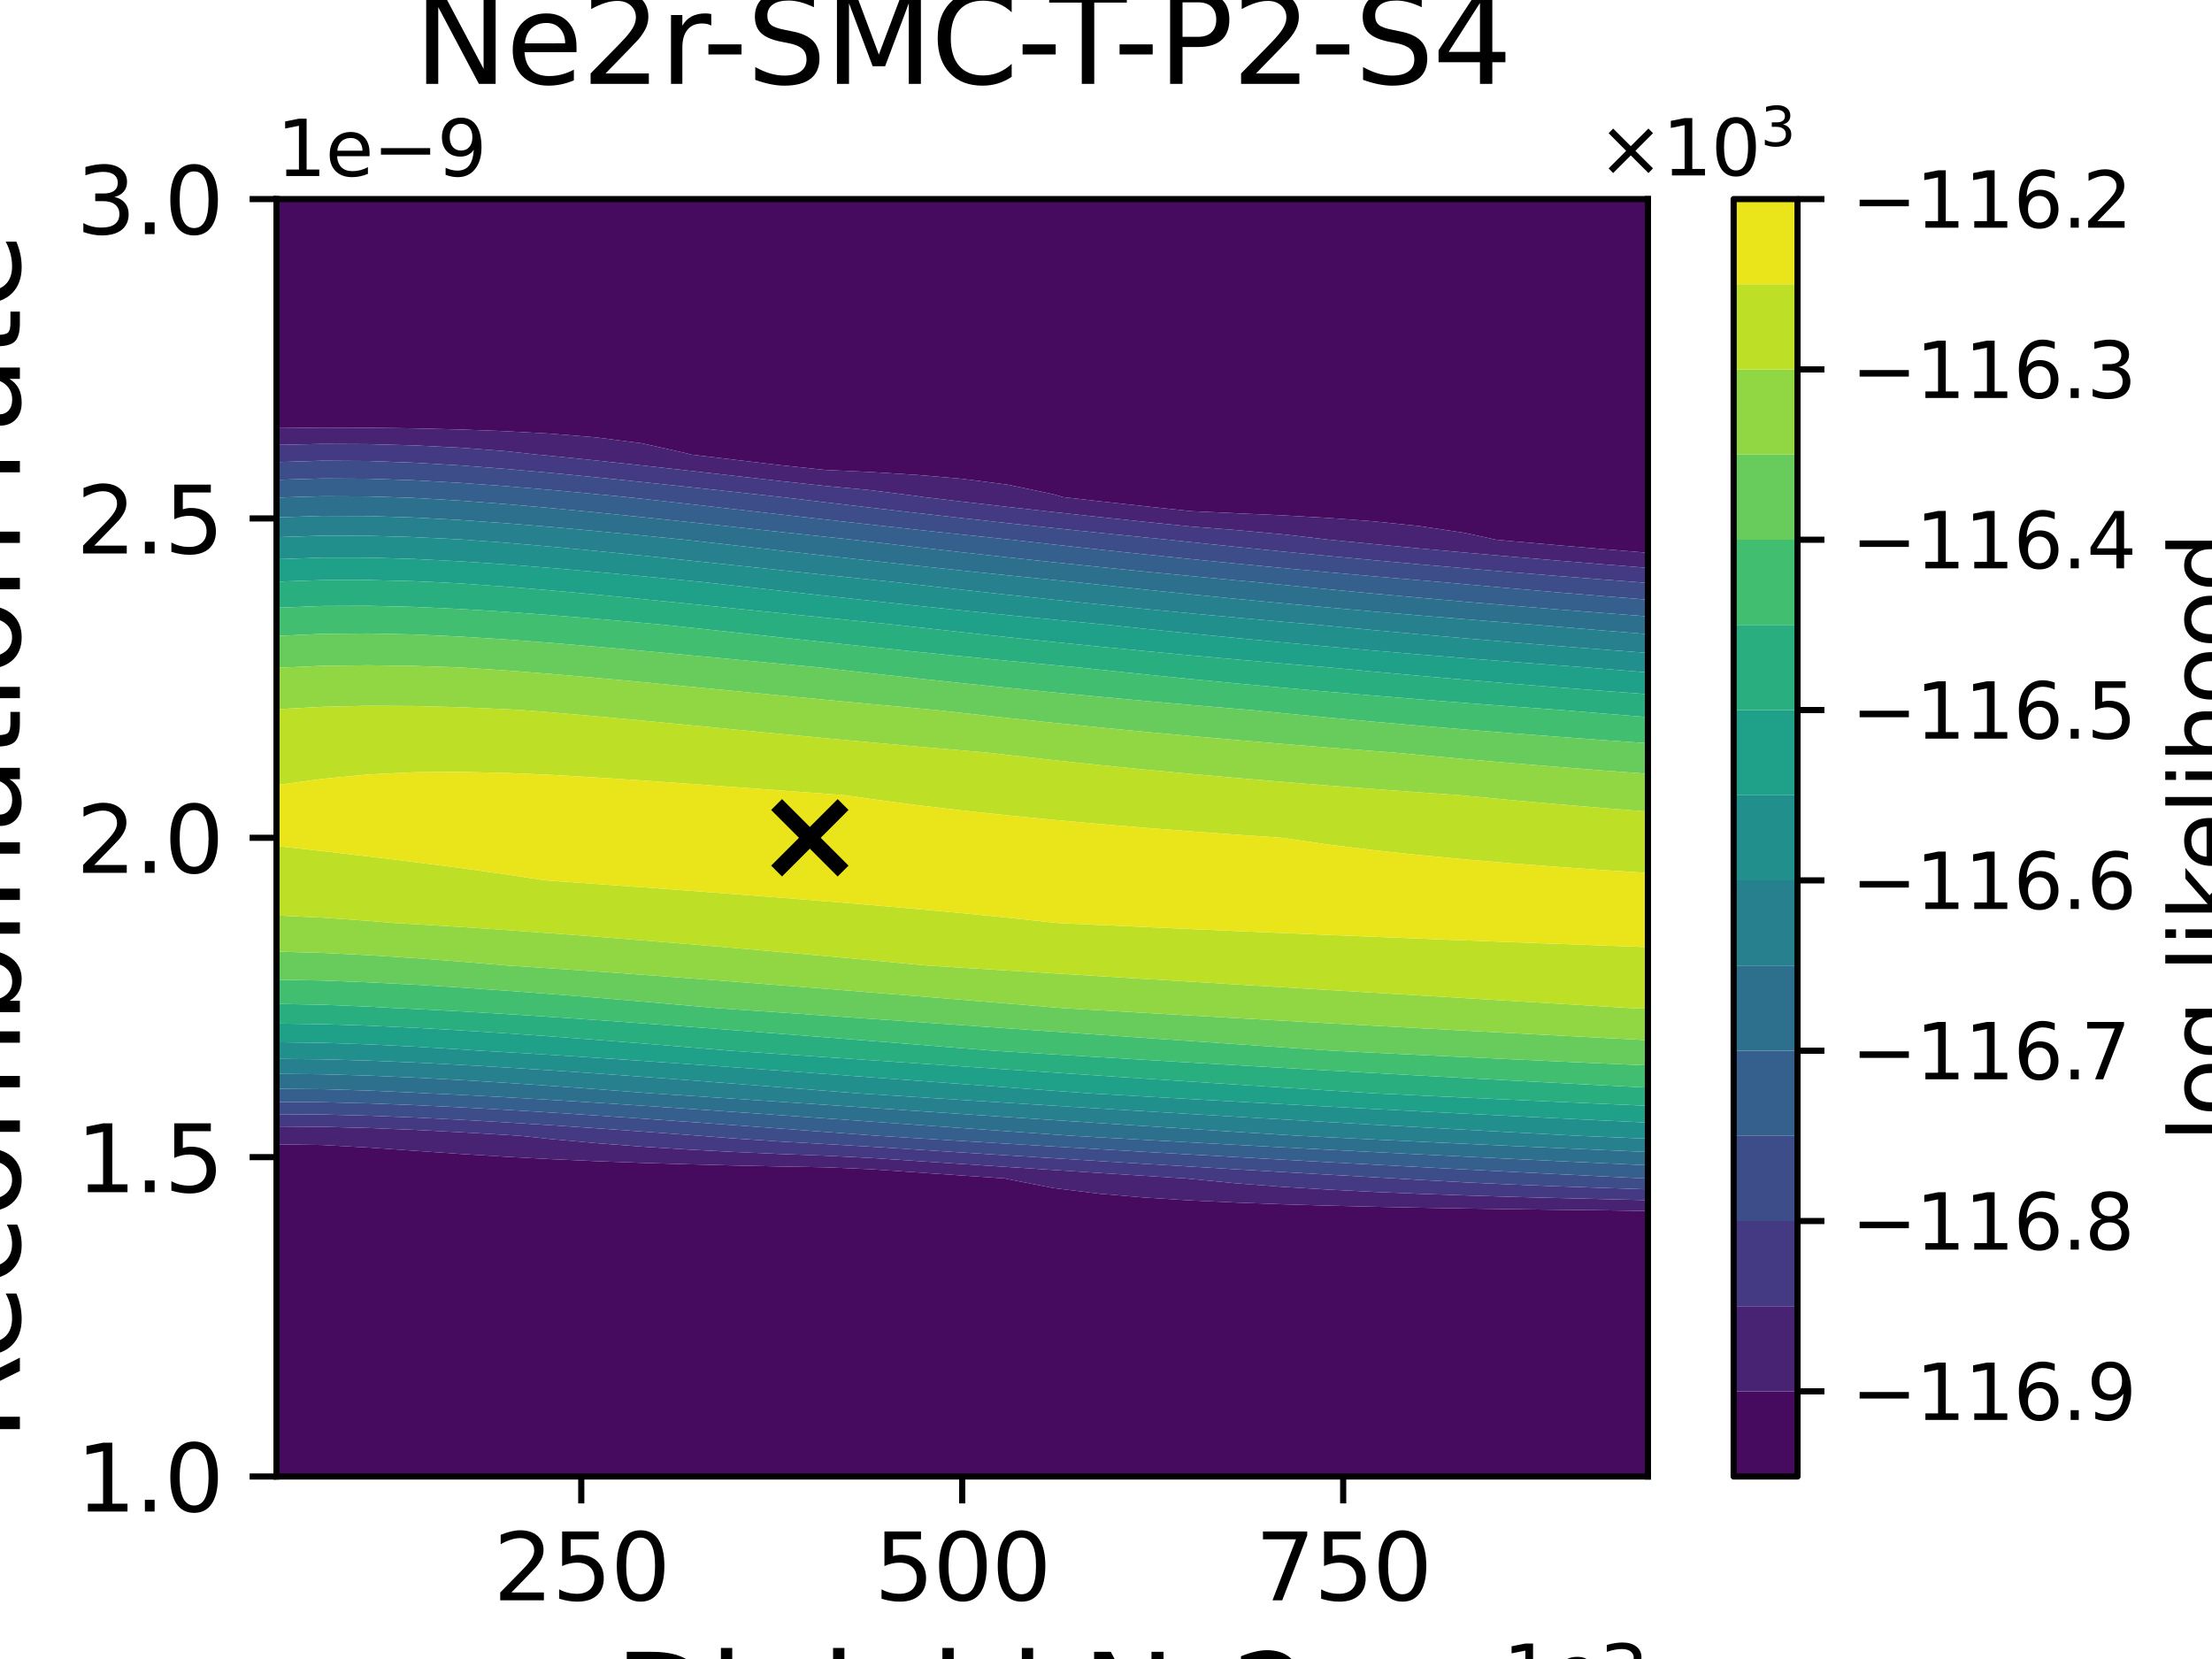 <?xml version="1.0" encoding="utf-8" standalone="no"?>
<!DOCTYPE svg PUBLIC "-//W3C//DTD SVG 1.1//EN"
  "http://www.w3.org/Graphics/SVG/1.1/DTD/svg11.dtd">
<svg xmlns:xlink="http://www.w3.org/1999/xlink" width="288pt" height="216pt" viewBox="0 0 288 216" xmlns="http://www.w3.org/2000/svg" version="1.1">
 <defs>
  <style type="text/css">*{stroke-linejoin: round; stroke-linecap: butt}</style>
 </defs>
 <g id="figure_1">
  <g id="patch_1">
   <path d="M 0 216 
L 288 216 
L 288 0 
L 0 0 
z
" style="fill: #ffffff"/>
  </g>
  <g id="axes_1">
   <g id="patch_2">
    <path d="M 36 192.24 
L 214.56 192.24 
L 214.56 25.92 
L 36 25.92 
z
" style="fill: #ffffff"/>
   </g>
   <g id="PathCollection_1">
    <path d="M 36 186.696 
L 36 181.152 
L 36 175.608 
L 36 170.064 
L 36 164.52 
L 36 158.976 
L 36 153.432 
L 36 148.995 
L 41.952 149.079 
L 47.904 149.404 
L 53.856 149.819 
L 59.808 150.233 
L 65.76 150.603 
L 71.712 150.92 
L 77.664 151.185 
L 83.616 151.406 
L 89.568 151.589 
L 95.52 151.743 
L 101.472 151.872 
L 107.424 151.981 
L 113.376 152.233 
L 119.328 152.643 
L 125.28 153.052 
L 130.845 153.432 
L 131.232 153.532 
L 137.184 154.688 
L 143.136 155.421 
L 149.088 155.925 
L 155.04 156.294 
L 160.992 156.574 
L 166.944 156.795 
L 172.896 156.972 
L 178.848 157.118 
L 184.8 157.24 
L 190.752 157.344 
L 196.704 157.433 
L 202.656 157.509 
L 208.608 157.577 
L 214.56 157.673 
L 214.56 158.976 
L 214.56 164.52 
L 214.56 170.064 
L 214.56 175.608 
L 214.56 181.152 
L 214.56 186.696 
L 214.56 192.24 
L 208.608 192.24 
L 202.656 192.24 
L 196.704 192.24 
L 190.752 192.24 
L 184.8 192.24 
L 178.848 192.24 
L 172.896 192.24 
L 166.944 192.24 
L 160.992 192.24 
L 155.04 192.24 
L 149.088 192.24 
L 143.136 192.24 
L 137.184 192.24 
L 131.232 192.24 
L 125.28 192.24 
L 119.328 192.24 
L 113.376 192.24 
L 107.424 192.24 
L 101.472 192.24 
L 95.52 192.24 
L 89.568 192.24 
L 83.616 192.24 
L 77.664 192.24 
L 71.712 192.24 
L 65.76 192.24 
L 59.808 192.24 
L 53.856 192.24 
L 47.904 192.24 
L 41.952 192.24 
L 36 192.24 
z
" clip-path="url(#p0aca538c7f)" style="fill: #460b5e"/>
    <path d="M 36 53.64 
L 36 48.096 
L 36 42.552 
L 36 37.008 
L 36 31.464 
L 36 25.92 
L 41.952 25.92 
L 47.904 25.92 
L 53.856 25.92 
L 59.808 25.92 
L 65.76 25.92 
L 71.712 25.92 
L 77.664 25.92 
L 83.616 25.92 
L 89.568 25.92 
L 95.52 25.92 
L 101.472 25.92 
L 107.424 25.92 
L 113.376 25.92 
L 119.328 25.92 
L 125.28 25.92 
L 131.232 25.92 
L 137.184 25.92 
L 143.136 25.92 
L 149.088 25.92 
L 155.04 25.92 
L 160.992 25.92 
L 166.944 25.92 
L 172.896 25.92 
L 178.848 25.92 
L 184.8 25.92 
L 190.752 25.92 
L 196.704 25.92 
L 202.656 25.92 
L 208.608 25.92 
L 214.56 25.92 
L 214.56 31.464 
L 214.56 37.008 
L 214.56 42.552 
L 214.56 48.096 
L 214.56 53.64 
L 214.56 59.184 
L 214.56 64.728 
L 214.56 70.272 
L 214.56 71.974 
L 208.608 71.483 
L 202.656 70.974 
L 196.704 70.447 
L 194.787 70.272 
L 190.752 69.39 
L 184.8 68.494 
L 178.848 67.88 
L 172.896 67.434 
L 166.944 67.095 
L 160.992 66.829 
L 155.04 66.551 
L 149.088 65.918 
L 143.136 65.263 
L 138.411 64.728 
L 137.184 64.363 
L 131.232 63.107 
L 125.28 62.341 
L 119.328 61.826 
L 113.376 61.458 
L 107.424 61.183 
L 101.472 60.553 
L 95.52 59.845 
L 89.943 59.184 
L 89.568 59.064 
L 83.616 57.725 
L 77.664 56.955 
L 71.712 56.464 
L 65.76 56.136 
L 59.808 55.913 
L 53.856 55.768 
L 47.904 55.689 
L 41.952 55.674 
L 36 55.739 
z
" clip-path="url(#p0aca538c7f)" style="fill: #460b5e"/>
   </g>
   <g id="PathCollection_2">
    <path d="M 36 147.888 
L 36 146.669 
L 41.952 146.708 
L 47.904 146.863 
L 53.856 147.103 
L 59.808 147.406 
L 65.76 147.758 
L 67.752 147.888 
L 71.712 148.301 
L 77.664 148.842 
L 83.616 149.293 
L 89.568 149.668 
L 95.52 149.981 
L 101.472 150.245 
L 107.424 150.469 
L 113.376 150.764 
L 119.328 151.16 
L 125.28 151.553 
L 131.232 151.944 
L 137.184 152.332 
L 143.136 152.716 
L 149.088 153.095 
L 154.458 153.432 
L 155.04 153.497 
L 160.992 154.07 
L 166.944 154.521 
L 172.896 154.883 
L 178.848 155.181 
L 184.8 155.431 
L 190.752 155.642 
L 196.704 155.823 
L 202.656 155.98 
L 208.608 156.118 
L 214.56 156.264 
L 214.56 157.673 
L 208.608 157.577 
L 202.656 157.509 
L 196.704 157.433 
L 190.752 157.344 
L 184.8 157.24 
L 178.848 157.118 
L 172.896 156.972 
L 166.944 156.795 
L 160.992 156.574 
L 155.04 156.294 
L 149.088 155.925 
L 143.136 155.421 
L 137.184 154.688 
L 131.232 153.532 
L 130.845 153.432 
L 125.28 153.052 
L 119.328 152.643 
L 113.376 152.233 
L 107.424 151.981 
L 101.472 151.872 
L 95.52 151.743 
L 89.568 151.589 
L 83.616 151.406 
L 77.664 151.185 
L 71.712 150.92 
L 65.76 150.603 
L 59.808 150.233 
L 53.856 149.819 
L 47.904 149.404 
L 41.952 149.079 
L 36 148.995 
z
" clip-path="url(#p0aca538c7f)" style="fill: #482374"/>
    <path d="M 41.952 55.674 
L 47.904 55.689 
L 53.856 55.768 
L 59.808 55.913 
L 65.76 56.136 
L 71.712 56.464 
L 77.664 56.955 
L 83.616 57.725 
L 89.568 59.064 
L 89.943 59.184 
L 95.52 59.845 
L 101.472 60.553 
L 107.424 61.183 
L 113.376 61.458 
L 119.328 61.826 
L 125.28 62.341 
L 131.232 63.107 
L 137.184 64.363 
L 138.411 64.728 
L 143.136 65.263 
L 149.088 65.918 
L 155.04 66.551 
L 160.992 66.829 
L 166.944 67.095 
L 172.896 67.434 
L 178.848 67.88 
L 184.8 68.494 
L 190.752 69.39 
L 194.787 70.272 
L 196.704 70.447 
L 202.656 70.974 
L 208.608 71.483 
L 214.56 71.974 
L 214.56 73.937 
L 208.608 73.466 
L 202.656 72.978 
L 196.704 72.472 
L 190.752 71.948 
L 184.8 71.406 
L 178.848 70.843 
L 173.023 70.272 
L 172.896 70.255 
L 166.944 69.563 
L 160.992 69.02 
L 155.04 68.554 
L 149.088 67.946 
L 143.136 67.318 
L 137.184 66.671 
L 131.232 66.004 
L 125.28 65.317 
L 120.292 64.728 
L 119.328 64.582 
L 113.376 63.83 
L 107.424 63.267 
L 101.472 62.623 
L 95.52 61.944 
L 89.568 61.269 
L 83.616 60.604 
L 77.664 59.961 
L 71.712 59.353 
L 69.878 59.184 
L 65.76 58.738 
L 59.808 58.283 
L 53.856 57.987 
L 47.904 57.824 
L 41.952 57.796 
L 36 57.927 
L 36 55.739 
z
" clip-path="url(#p0aca538c7f)" style="fill: #482374"/>
   </g>
   <g id="PathCollection_3">
    <path d="M 41.952 145.107 
L 47.904 145.259 
L 53.856 145.492 
L 59.808 145.785 
L 65.76 146.124 
L 71.712 146.499 
L 77.664 146.901 
L 83.616 147.324 
L 89.568 147.762 
L 91.243 147.888 
L 95.52 148.22 
L 101.472 148.618 
L 107.424 148.956 
L 113.376 149.296 
L 119.328 149.676 
L 125.28 150.055 
L 131.232 150.43 
L 137.184 150.802 
L 143.136 151.171 
L 149.088 151.534 
L 155.04 151.892 
L 160.992 152.246 
L 166.944 152.594 
L 172.896 152.936 
L 178.848 153.273 
L 181.711 153.432 
L 184.8 153.621 
L 190.752 153.94 
L 196.704 154.214 
L 202.656 154.451 
L 208.608 154.659 
L 214.56 154.854 
L 214.56 156.264 
L 208.608 156.118 
L 202.656 155.98 
L 196.704 155.823 
L 190.752 155.642 
L 184.8 155.431 
L 178.848 155.181 
L 172.896 154.883 
L 166.944 154.521 
L 160.992 154.07 
L 155.04 153.497 
L 154.458 153.432 
L 149.088 153.095 
L 143.136 152.716 
L 137.184 152.332 
L 131.232 151.944 
L 125.28 151.553 
L 119.328 151.16 
L 113.376 150.764 
L 107.424 150.469 
L 101.472 150.245 
L 95.52 149.981 
L 89.568 149.668 
L 83.616 149.293 
L 77.664 148.842 
L 71.712 148.301 
L 67.752 147.888 
L 65.76 147.758 
L 59.808 147.406 
L 53.856 147.103 
L 47.904 146.863 
L 41.952 146.708 
L 36 146.669 
L 36 145.067 
z
" clip-path="url(#p0aca538c7f)" style="fill: #443983"/>
    <path d="M 36 59.184 
L 36 57.927 
L 41.952 57.796 
L 47.904 57.824 
L 53.856 57.987 
L 59.808 58.283 
L 65.76 58.738 
L 69.878 59.184 
L 71.712 59.353 
L 77.664 59.961 
L 83.616 60.604 
L 89.568 61.269 
L 95.52 61.944 
L 101.472 62.623 
L 107.424 63.267 
L 113.376 63.83 
L 119.328 64.582 
L 120.292 64.728 
L 125.28 65.317 
L 131.232 66.004 
L 137.184 66.671 
L 143.136 67.318 
L 149.088 67.946 
L 155.04 68.554 
L 160.992 69.02 
L 166.944 69.563 
L 172.896 70.255 
L 173.023 70.272 
L 178.848 70.843 
L 184.8 71.406 
L 190.752 71.948 
L 196.704 72.472 
L 202.656 72.978 
L 208.608 73.466 
L 214.56 73.937 
L 214.56 75.816 
L 214.56 75.909 
L 213.444 75.816 
L 208.608 75.449 
L 202.656 74.981 
L 196.704 74.498 
L 190.752 73.997 
L 184.8 73.478 
L 178.848 72.94 
L 172.896 72.382 
L 166.944 71.805 
L 160.992 71.206 
L 155.04 70.586 
L 152.11 70.272 
L 149.088 69.975 
L 143.136 69.374 
L 137.184 68.755 
L 131.232 68.117 
L 125.28 67.461 
L 119.328 66.788 
L 113.376 66.1 
L 107.424 65.399 
L 101.795 64.728 
L 101.472 64.692 
L 95.52 64.044 
L 89.568 63.398 
L 83.616 62.764 
L 77.664 62.151 
L 71.712 61.572 
L 65.76 61.045 
L 59.808 60.591 
L 53.856 60.239 
L 47.904 60.022 
L 41.952 59.983 
L 36 60.167 
z
" clip-path="url(#p0aca538c7f)" style="fill: #443983"/>
   </g>
   <g id="PathCollection_4">
    <path d="M 41.952 143.507 
L 47.904 143.655 
L 53.856 143.881 
L 59.808 144.164 
L 65.76 144.49 
L 71.712 144.85 
L 77.664 145.236 
L 83.616 145.641 
L 89.568 146.061 
L 95.52 146.491 
L 101.472 146.928 
L 107.424 147.37 
L 113.376 147.814 
L 114.38 147.888 
L 119.328 148.192 
L 125.28 148.556 
L 131.232 148.916 
L 137.184 149.273 
L 143.136 149.625 
L 149.088 149.973 
L 155.04 150.316 
L 160.992 150.654 
L 166.944 150.986 
L 172.896 151.313 
L 178.848 151.634 
L 184.8 151.95 
L 190.752 152.261 
L 196.704 152.566 
L 202.656 152.865 
L 208.608 153.159 
L 214.232 153.432 
L 214.56 153.445 
L 214.56 154.854 
L 208.608 154.659 
L 202.656 154.451 
L 196.704 154.214 
L 190.752 153.94 
L 184.8 153.621 
L 181.711 153.432 
L 178.848 153.273 
L 172.896 152.936 
L 166.944 152.594 
L 160.992 152.246 
L 155.04 151.892 
L 149.088 151.534 
L 143.136 151.171 
L 137.184 150.802 
L 131.232 150.43 
L 125.28 150.055 
L 119.328 149.676 
L 113.376 149.296 
L 107.424 148.956 
L 101.472 148.618 
L 95.52 148.22 
L 91.243 147.888 
L 89.568 147.762 
L 83.616 147.324 
L 77.664 146.901 
L 71.712 146.499 
L 65.76 146.124 
L 59.808 145.785 
L 53.856 145.492 
L 47.904 145.259 
L 41.952 145.107 
L 36 145.067 
L 36 143.465 
z
" clip-path="url(#p0aca538c7f)" style="fill: #3d4d8a"/>
    <path d="M 41.952 59.983 
L 47.904 60.022 
L 53.856 60.239 
L 59.808 60.591 
L 65.76 61.045 
L 71.712 61.572 
L 77.664 62.151 
L 83.616 62.764 
L 89.568 63.398 
L 95.52 64.044 
L 101.472 64.692 
L 101.795 64.728 
L 107.424 65.399 
L 113.376 66.1 
L 119.328 66.788 
L 125.28 67.461 
L 131.232 68.117 
L 137.184 68.755 
L 143.136 69.374 
L 149.088 69.975 
L 152.11 70.272 
L 155.04 70.586 
L 160.992 71.206 
L 166.944 71.805 
L 172.896 72.382 
L 178.848 72.94 
L 184.8 73.478 
L 190.752 73.997 
L 196.704 74.498 
L 202.656 74.981 
L 208.608 75.449 
L 213.444 75.816 
L 214.56 75.909 
L 214.56 78.082 
L 208.608 77.606 
L 202.656 77.113 
L 196.704 76.601 
L 190.752 76.07 
L 187.985 75.816 
L 184.8 75.549 
L 178.848 75.037 
L 172.896 74.505 
L 166.944 73.955 
L 160.992 73.385 
L 155.04 72.795 
L 149.088 72.184 
L 143.136 71.552 
L 137.184 70.899 
L 131.641 70.272 
L 131.232 70.23 
L 125.28 69.604 
L 119.328 68.964 
L 113.376 68.309 
L 107.424 67.642 
L 101.472 66.967 
L 95.52 66.288 
L 89.568 65.611 
L 83.616 64.945 
L 81.597 64.728 
L 77.664 64.341 
L 71.712 63.791 
L 65.76 63.291 
L 59.808 62.862 
L 53.856 62.53 
L 47.904 62.328 
L 41.952 62.296 
L 36 62.477 
L 36 60.167 
z
" clip-path="url(#p0aca538c7f)" style="fill: #3d4d8a"/>
   </g>
   <g id="PathCollection_5">
    <path d="M 36 142.344 
L 36 141.76 
L 41.952 141.812 
L 47.904 141.989 
L 53.856 142.254 
L 55.483 142.344 
L 59.808 142.542 
L 65.76 142.856 
L 71.712 143.202 
L 77.664 143.571 
L 83.616 143.958 
L 89.568 144.359 
L 95.52 144.769 
L 101.472 145.186 
L 107.424 145.606 
L 113.376 146.029 
L 119.328 146.452 
L 125.28 146.873 
L 131.232 147.293 
L 137.184 147.71 
L 139.757 147.888 
L 143.136 148.08 
L 149.088 148.412 
L 155.04 148.74 
L 160.992 149.062 
L 166.944 149.378 
L 172.896 149.69 
L 178.848 149.996 
L 184.8 150.296 
L 190.752 150.591 
L 196.704 150.88 
L 202.656 151.165 
L 208.608 151.443 
L 214.56 151.717 
L 214.56 153.432 
L 214.56 153.445 
L 214.232 153.432 
L 208.608 153.159 
L 202.656 152.865 
L 196.704 152.566 
L 190.752 152.261 
L 184.8 151.95 
L 178.848 151.634 
L 172.896 151.313 
L 166.944 150.986 
L 160.992 150.654 
L 155.04 150.316 
L 149.088 149.973 
L 143.136 149.625 
L 137.184 149.273 
L 131.232 148.916 
L 125.28 148.556 
L 119.328 148.192 
L 114.38 147.888 
L 113.376 147.814 
L 107.424 147.37 
L 101.472 146.928 
L 95.52 146.491 
L 89.568 146.061 
L 83.616 145.641 
L 77.664 145.236 
L 71.712 144.85 
L 65.76 144.49 
L 59.808 144.164 
L 53.856 143.881 
L 47.904 143.655 
L 41.952 143.507 
L 36 143.465 
z
" clip-path="url(#p0aca538c7f)" style="fill: #355f8d"/>
    <path d="M 36 64.728 
L 36 62.477 
L 41.952 62.296 
L 47.904 62.328 
L 53.856 62.53 
L 59.808 62.862 
L 65.76 63.291 
L 71.712 63.791 
L 77.664 64.341 
L 81.597 64.728 
L 83.616 64.945 
L 89.568 65.611 
L 95.52 66.288 
L 101.472 66.967 
L 107.424 67.642 
L 113.376 68.309 
L 119.328 68.964 
L 125.28 69.604 
L 131.232 70.23 
L 131.641 70.272 
L 137.184 70.899 
L 143.136 71.552 
L 149.088 72.184 
L 155.04 72.795 
L 160.992 73.385 
L 166.944 73.955 
L 172.896 74.505 
L 178.848 75.037 
L 184.8 75.549 
L 187.985 75.816 
L 190.752 76.07 
L 196.704 76.601 
L 202.656 77.113 
L 208.608 77.606 
L 214.56 78.082 
L 214.56 80.255 
L 208.608 79.804 
L 202.656 79.336 
L 196.704 78.851 
L 190.752 78.348 
L 184.8 77.826 
L 178.848 77.285 
L 172.896 76.723 
L 166.944 76.139 
L 163.747 75.816 
L 160.992 75.564 
L 155.04 75.003 
L 149.088 74.424 
L 143.136 73.825 
L 137.184 73.207 
L 131.232 72.569 
L 125.28 71.912 
L 119.328 71.237 
L 113.376 70.545 
L 111.046 70.272 
L 107.424 69.885 
L 101.472 69.245 
L 95.52 68.602 
L 89.568 67.962 
L 83.616 67.332 
L 77.664 66.724 
L 71.712 66.149 
L 65.76 65.626 
L 59.808 65.177 
L 53.856 64.831 
L 50.899 64.728 
L 47.904 64.634 
L 41.952 64.609 
L 37.948 64.728 
L 36 64.793 
z
" clip-path="url(#p0aca538c7f)" style="fill: #355f8d"/>
   </g>
   <g id="PathCollection_6">
    <path d="M 41.952 139.867 
L 47.904 140.038 
L 53.856 140.293 
L 59.808 140.61 
L 65.76 140.974 
L 71.712 141.376 
L 77.664 141.807 
L 83.616 142.26 
L 84.692 142.344 
L 89.568 142.657 
L 95.52 143.048 
L 101.472 143.444 
L 107.424 143.843 
L 113.376 144.244 
L 119.328 144.645 
L 125.28 145.044 
L 131.232 145.441 
L 137.184 145.835 
L 143.136 146.225 
L 149.088 146.611 
L 155.04 146.993 
L 160.992 147.37 
L 166.944 147.743 
L 169.318 147.888 
L 172.896 148.066 
L 178.848 148.357 
L 184.8 148.642 
L 190.752 148.921 
L 196.704 149.195 
L 202.656 149.464 
L 208.608 149.728 
L 214.56 149.986 
L 214.56 151.717 
L 208.608 151.443 
L 202.656 151.165 
L 196.704 150.88 
L 190.752 150.591 
L 184.8 150.296 
L 178.848 149.996 
L 172.896 149.69 
L 166.944 149.378 
L 160.992 149.062 
L 155.04 148.74 
L 149.088 148.412 
L 143.136 148.08 
L 139.757 147.888 
L 137.184 147.71 
L 131.232 147.293 
L 125.28 146.873 
L 119.328 146.452 
L 113.376 146.029 
L 107.424 145.606 
L 101.472 145.186 
L 95.52 144.769 
L 89.568 144.359 
L 83.616 143.958 
L 77.664 143.571 
L 71.712 143.202 
L 65.76 142.856 
L 59.808 142.542 
L 55.483 142.344 
L 53.856 142.254 
L 47.904 141.989 
L 41.952 141.812 
L 36 141.76 
L 36 139.812 
z
" clip-path="url(#p0aca538c7f)" style="fill: #2d708e"/>
    <path d="M 37.948 64.728 
L 41.952 64.609 
L 47.904 64.634 
L 50.899 64.728 
L 53.856 64.831 
L 59.808 65.177 
L 65.76 65.626 
L 71.712 66.149 
L 77.664 66.724 
L 83.616 67.332 
L 89.568 67.962 
L 95.52 68.602 
L 101.472 69.245 
L 107.424 69.885 
L 111.046 70.272 
L 113.376 70.545 
L 119.328 71.237 
L 125.28 71.912 
L 131.232 72.569 
L 137.184 73.207 
L 143.136 73.825 
L 149.088 74.424 
L 155.04 75.003 
L 160.992 75.564 
L 163.747 75.816 
L 166.944 76.139 
L 172.896 76.723 
L 178.848 77.285 
L 184.8 77.826 
L 190.752 78.348 
L 196.704 78.851 
L 202.656 79.336 
L 208.608 79.804 
L 214.56 80.255 
L 214.56 81.36 
L 214.56 82.564 
L 208.608 82.084 
L 202.656 81.585 
L 200.052 81.36 
L 196.704 81.101 
L 190.752 80.626 
L 184.8 80.134 
L 178.848 79.623 
L 172.896 79.093 
L 166.944 78.544 
L 160.992 77.974 
L 155.04 77.383 
L 149.088 76.769 
L 143.136 76.134 
L 140.236 75.816 
L 137.184 75.514 
L 131.232 74.912 
L 125.28 74.293 
L 119.328 73.658 
L 113.376 73.007 
L 107.424 72.344 
L 101.472 71.672 
L 95.52 70.994 
L 89.568 70.318 
L 89.152 70.272 
L 83.616 69.72 
L 77.664 69.148 
L 71.712 68.609 
L 65.76 68.119 
L 59.808 67.701 
L 53.856 67.38 
L 47.904 67.19 
L 41.952 67.171 
L 36 67.364 
L 36 64.793 
z
" clip-path="url(#p0aca538c7f)" style="fill: #2d708e"/>
   </g>
   <g id="PathCollection_7">
    <path d="M 41.952 137.921 
L 47.904 138.088 
L 53.856 138.332 
L 59.808 138.633 
L 65.76 138.979 
L 71.712 139.359 
L 77.664 139.765 
L 83.616 140.191 
L 89.568 140.633 
L 95.52 141.087 
L 101.472 141.549 
L 107.424 142.016 
L 111.583 142.344 
L 113.376 142.459 
L 119.328 142.838 
L 125.28 143.214 
L 131.232 143.588 
L 137.184 143.959 
L 143.136 144.326 
L 149.088 144.688 
L 155.04 145.046 
L 160.992 145.4 
L 166.944 145.748 
L 172.896 146.091 
L 178.848 146.43 
L 184.8 146.763 
L 190.752 147.091 
L 196.704 147.413 
L 202.656 147.731 
L 205.655 147.888 
L 208.608 148.012 
L 214.56 148.255 
L 214.56 149.986 
L 208.608 149.728 
L 202.656 149.464 
L 196.704 149.195 
L 190.752 148.921 
L 184.8 148.642 
L 178.848 148.357 
L 172.896 148.066 
L 169.318 147.888 
L 166.944 147.743 
L 160.992 147.37 
L 155.04 146.993 
L 149.088 146.611 
L 143.136 146.225 
L 137.184 145.835 
L 131.232 145.441 
L 125.28 145.044 
L 119.328 144.645 
L 113.376 144.244 
L 107.424 143.843 
L 101.472 143.444 
L 95.52 143.048 
L 89.568 142.657 
L 84.692 142.344 
L 83.616 142.26 
L 77.664 141.807 
L 71.712 141.376 
L 65.76 140.974 
L 59.808 140.61 
L 53.856 140.293 
L 47.904 140.038 
L 41.952 139.867 
L 36 139.812 
L 36 137.864 
z
" clip-path="url(#p0aca538c7f)" style="fill: #27808e"/>
    <path d="M 41.952 67.171 
L 47.904 67.19 
L 53.856 67.38 
L 59.808 67.701 
L 65.76 68.119 
L 71.712 68.609 
L 77.664 69.148 
L 83.616 69.72 
L 89.152 70.272 
L 89.568 70.318 
L 95.52 70.994 
L 101.472 71.672 
L 107.424 72.344 
L 113.376 73.007 
L 119.328 73.658 
L 125.28 74.293 
L 131.232 74.912 
L 137.184 75.514 
L 140.236 75.816 
L 143.136 76.134 
L 149.088 76.769 
L 155.04 77.383 
L 160.992 77.974 
L 166.944 78.544 
L 172.896 79.093 
L 178.848 79.623 
L 184.8 80.134 
L 190.752 80.626 
L 196.704 81.101 
L 200.052 81.36 
L 202.656 81.585 
L 208.608 82.084 
L 214.56 82.564 
L 214.56 85.015 
L 208.608 84.565 
L 202.656 84.099 
L 196.704 83.615 
L 190.752 83.112 
L 184.8 82.588 
L 178.848 82.044 
L 172.896 81.478 
L 171.683 81.36 
L 166.944 80.948 
L 160.992 80.414 
L 155.04 79.861 
L 149.088 79.287 
L 143.136 78.693 
L 137.184 78.079 
L 131.232 77.444 
L 125.28 76.789 
L 119.328 76.114 
L 116.739 75.816 
L 113.376 75.469 
L 107.424 74.849 
L 101.472 74.22 
L 95.52 73.588 
L 89.568 72.958 
L 83.616 72.337 
L 77.664 71.738 
L 71.712 71.171 
L 65.76 70.657 
L 60.533 70.272 
L 59.808 70.224 
L 53.856 69.929 
L 47.904 69.757 
L 41.952 69.747 
L 36 69.936 
L 36 67.364 
z
" clip-path="url(#p0aca538c7f)" style="fill: #27808e"/>
   </g>
   <g id="PathCollection_8">
    <path d="M 36 136.8 
L 36 135.697 
L 41.952 135.772 
L 47.904 135.973 
L 53.856 136.263 
L 59.808 136.621 
L 62.427 136.8 
L 65.76 136.984 
L 71.712 137.341 
L 77.664 137.723 
L 83.616 138.123 
L 89.568 138.536 
L 95.52 138.96 
L 101.472 139.39 
L 107.424 139.825 
L 113.376 140.263 
L 119.328 140.702 
L 125.28 141.141 
L 131.232 141.579 
L 137.184 142.015 
L 141.718 142.344 
L 143.136 142.427 
L 149.088 142.766 
L 155.04 143.1 
L 160.992 143.429 
L 166.944 143.754 
L 172.896 144.073 
L 178.848 144.387 
L 184.8 144.696 
L 190.752 145 
L 196.704 145.298 
L 202.656 145.592 
L 208.608 145.88 
L 214.56 146.164 
L 214.56 147.888 
L 214.56 148.255 
L 208.608 148.012 
L 205.655 147.888 
L 202.656 147.731 
L 196.704 147.413 
L 190.752 147.091 
L 184.8 146.763 
L 178.848 146.43 
L 172.896 146.091 
L 166.944 145.748 
L 160.992 145.4 
L 155.04 145.046 
L 149.088 144.688 
L 143.136 144.326 
L 137.184 143.959 
L 131.232 143.588 
L 125.28 143.214 
L 119.328 142.838 
L 113.376 142.459 
L 111.583 142.344 
L 107.424 142.016 
L 101.472 141.549 
L 95.52 141.087 
L 89.568 140.633 
L 83.616 140.191 
L 77.664 139.765 
L 71.712 139.359 
L 65.76 138.979 
L 59.808 138.633 
L 53.856 138.332 
L 47.904 138.088 
L 41.952 137.921 
L 36 137.864 
z
" clip-path="url(#p0aca538c7f)" style="fill: #21908d"/>
    <path d="M 36 70.272 
L 36 69.936 
L 41.952 69.747 
L 47.904 69.757 
L 53.856 69.929 
L 59.808 70.224 
L 60.533 70.272 
L 65.76 70.657 
L 71.712 71.171 
L 77.664 71.738 
L 83.616 72.337 
L 89.568 72.958 
L 95.52 73.588 
L 101.472 74.22 
L 107.424 74.849 
L 113.376 75.469 
L 116.739 75.816 
L 119.328 76.114 
L 125.28 76.789 
L 131.232 77.444 
L 137.184 78.079 
L 143.136 78.693 
L 149.088 79.287 
L 155.04 79.861 
L 160.992 80.414 
L 166.944 80.948 
L 171.683 81.36 
L 172.896 81.478 
L 178.848 82.044 
L 184.8 82.588 
L 190.752 83.112 
L 196.704 83.615 
L 202.656 84.099 
L 208.608 84.565 
L 214.56 85.015 
L 214.56 86.904 
L 214.56 87.553 
L 208.608 87.069 
L 206.632 86.904 
L 202.656 86.613 
L 196.704 86.163 
L 190.752 85.696 
L 184.8 85.211 
L 178.848 84.707 
L 172.896 84.183 
L 166.944 83.638 
L 160.992 83.072 
L 155.04 82.484 
L 149.088 81.872 
L 144.277 81.36 
L 143.136 81.253 
L 137.184 80.682 
L 131.232 80.093 
L 125.28 79.486 
L 119.328 78.862 
L 113.376 78.223 
L 107.424 77.569 
L 101.472 76.905 
L 95.52 76.235 
L 91.769 75.816 
L 89.568 75.598 
L 83.616 75.024 
L 77.664 74.47 
L 71.712 73.95 
L 65.76 73.478 
L 59.808 73.078 
L 53.856 72.775 
L 47.904 72.603 
L 41.952 72.602 
L 36 72.812 
z
" clip-path="url(#p0aca538c7f)" style="fill: #21908d"/>
   </g>
   <g id="PathCollection_9">
    <path d="M 41.952 133.345 
L 47.904 133.538 
L 53.856 133.812 
L 59.808 134.145 
L 65.76 134.525 
L 71.712 134.942 
L 77.664 135.387 
L 83.616 135.855 
L 89.568 136.341 
L 95.029 136.8 
L 95.52 136.833 
L 101.472 137.232 
L 107.424 137.634 
L 113.376 138.038 
L 119.328 138.442 
L 125.28 138.846 
L 131.232 139.248 
L 137.184 139.647 
L 143.136 140.043 
L 149.088 140.437 
L 155.04 140.826 
L 160.992 141.212 
L 166.944 141.593 
L 172.896 141.971 
L 178.843 142.344 
L 178.848 142.344 
L 184.8 142.629 
L 190.752 142.909 
L 196.704 143.183 
L 202.656 143.452 
L 208.608 143.717 
L 214.56 143.976 
L 214.56 146.164 
L 208.608 145.88 
L 202.656 145.592 
L 196.704 145.298 
L 190.752 145 
L 184.8 144.696 
L 178.848 144.387 
L 172.896 144.073 
L 166.944 143.754 
L 160.992 143.429 
L 155.04 143.1 
L 149.088 142.766 
L 143.136 142.427 
L 141.718 142.344 
L 137.184 142.015 
L 131.232 141.579 
L 125.28 141.141 
L 119.328 140.702 
L 113.376 140.263 
L 107.424 139.825 
L 101.472 139.39 
L 95.52 138.96 
L 89.568 138.536 
L 83.616 138.123 
L 77.664 137.723 
L 71.712 137.341 
L 65.76 136.984 
L 62.427 136.8 
L 59.808 136.621 
L 53.856 136.263 
L 47.904 135.973 
L 41.952 135.772 
L 36 135.697 
L 36 133.266 
z
" clip-path="url(#p0aca538c7f)" style="fill: #1fa088"/>
    <path d="M 41.952 72.602 
L 47.904 72.603 
L 53.856 72.775 
L 59.808 73.078 
L 65.76 73.478 
L 71.712 73.95 
L 77.664 74.47 
L 83.616 75.024 
L 89.568 75.598 
L 91.769 75.816 
L 95.52 76.235 
L 101.472 76.905 
L 107.424 77.569 
L 113.376 78.223 
L 119.328 78.862 
L 125.28 79.486 
L 131.232 80.093 
L 137.184 80.682 
L 143.136 81.253 
L 144.277 81.36 
L 149.088 81.872 
L 155.04 82.484 
L 160.992 83.072 
L 166.944 83.638 
L 172.896 84.183 
L 178.848 84.707 
L 184.8 85.211 
L 190.752 85.696 
L 196.704 86.163 
L 202.656 86.613 
L 206.632 86.904 
L 208.608 87.069 
L 214.56 87.553 
L 214.56 90.386 
L 208.608 89.944 
L 202.656 89.485 
L 196.704 89.007 
L 190.752 88.509 
L 184.8 87.99 
L 178.848 87.449 
L 173.103 86.904 
L 172.896 86.887 
L 166.944 86.387 
L 160.992 85.868 
L 155.04 85.329 
L 149.088 84.77 
L 143.136 84.189 
L 137.184 83.587 
L 131.232 82.964 
L 125.28 82.319 
L 119.328 81.652 
L 116.758 81.36 
L 113.376 81.024 
L 107.424 80.426 
L 101.472 79.819 
L 95.52 79.208 
L 89.568 78.599 
L 83.616 77.999 
L 77.664 77.419 
L 71.712 76.872 
L 65.76 76.377 
L 59.808 75.957 
L 57.121 75.816 
L 53.856 75.667 
L 47.904 75.519 
L 41.952 75.53 
L 36 75.733 
L 36 72.812 
z
" clip-path="url(#p0aca538c7f)" style="fill: #1fa088"/>
   </g>
   <g id="PathCollection_10">
    <path d="M 36 131.256 
L 36 130.709 
L 41.952 130.817 
L 47.904 131.057 
L 51.459 131.256 
L 53.856 131.36 
L 59.808 131.669 
L 65.76 132.02 
L 71.712 132.401 
L 77.664 132.808 
L 83.616 133.233 
L 89.568 133.673 
L 95.52 134.125 
L 101.472 134.586 
L 107.424 135.052 
L 113.376 135.524 
L 119.328 135.998 
L 125.28 136.475 
L 129.351 136.8 
L 131.232 136.917 
L 137.184 137.279 
L 143.136 137.638 
L 149.088 137.993 
L 155.04 138.344 
L 160.992 138.691 
L 166.944 139.033 
L 172.896 139.371 
L 178.848 139.704 
L 184.8 140.033 
L 190.752 140.357 
L 196.704 140.677 
L 202.656 140.993 
L 208.608 141.304 
L 214.56 141.611 
L 214.56 142.344 
L 214.56 143.976 
L 208.608 143.717 
L 202.656 143.452 
L 196.704 143.183 
L 190.752 142.909 
L 184.8 142.629 
L 178.848 142.344 
L 178.843 142.344 
L 172.896 141.971 
L 166.944 141.593 
L 160.992 141.212 
L 155.04 140.826 
L 149.088 140.437 
L 143.136 140.043 
L 137.184 139.647 
L 131.232 139.248 
L 125.28 138.846 
L 119.328 138.442 
L 113.376 138.038 
L 107.424 137.634 
L 101.472 137.232 
L 95.52 136.833 
L 95.029 136.8 
L 89.568 136.341 
L 83.616 135.855 
L 77.664 135.387 
L 71.712 134.942 
L 65.76 134.525 
L 59.808 134.145 
L 53.856 133.812 
L 47.904 133.538 
L 41.952 133.345 
L 36 133.266 
z
" clip-path="url(#p0aca538c7f)" style="fill: #29af7f"/>
    <path d="M 36 75.816 
L 36 75.733 
L 41.952 75.53 
L 47.904 75.519 
L 53.856 75.667 
L 57.121 75.816 
L 59.808 75.957 
L 65.76 76.377 
L 71.712 76.872 
L 77.664 77.419 
L 83.616 77.999 
L 89.568 78.599 
L 95.52 79.208 
L 101.472 79.819 
L 107.424 80.426 
L 113.376 81.024 
L 116.758 81.36 
L 119.328 81.652 
L 125.28 82.319 
L 131.232 82.964 
L 137.184 83.587 
L 143.136 84.189 
L 149.088 84.77 
L 155.04 85.329 
L 160.992 85.868 
L 166.944 86.387 
L 172.896 86.887 
L 173.103 86.904 
L 178.848 87.449 
L 184.8 87.99 
L 190.752 88.509 
L 196.704 89.007 
L 202.656 89.485 
L 208.608 89.944 
L 214.56 90.386 
L 214.56 92.448 
L 214.56 93.373 
L 208.608 92.894 
L 203.283 92.448 
L 202.656 92.404 
L 196.704 91.972 
L 190.752 91.523 
L 184.8 91.055 
L 178.848 90.569 
L 172.896 90.062 
L 166.944 89.535 
L 160.992 88.984 
L 155.04 88.411 
L 149.088 87.812 
L 143.136 87.188 
L 140.501 86.904 
L 137.184 86.599 
L 131.232 86.037 
L 125.28 85.457 
L 119.328 84.86 
L 113.376 84.246 
L 107.424 83.618 
L 101.472 82.979 
L 95.52 82.332 
L 89.568 81.684 
L 86.518 81.36 
L 83.616 81.095 
L 77.664 80.576 
L 71.712 80.09 
L 65.76 79.652 
L 59.808 79.285 
L 53.856 79.015 
L 47.904 78.874 
L 41.952 78.901 
L 36 79.132 
z
" clip-path="url(#p0aca538c7f)" style="fill: #29af7f"/>
   </g>
   <g id="PathCollection_11">
    <path d="M 41.952 127.668 
L 47.904 127.896 
L 53.856 128.201 
L 59.808 128.565 
L 65.76 128.975 
L 71.712 129.421 
L 77.664 129.898 
L 83.616 130.399 
L 89.568 130.921 
L 93.295 131.256 
L 95.52 131.408 
L 101.472 131.817 
L 107.424 132.23 
L 113.376 132.645 
L 119.328 133.062 
L 125.28 133.478 
L 131.232 133.895 
L 137.184 134.31 
L 143.136 134.723 
L 149.088 135.135 
L 155.04 135.545 
L 160.992 135.952 
L 166.944 136.358 
L 172.896 136.761 
L 173.489 136.8 
L 178.848 137.064 
L 184.8 137.353 
L 190.752 137.636 
L 196.704 137.915 
L 202.656 138.189 
L 208.608 138.458 
L 214.56 138.723 
L 214.56 141.611 
L 208.608 141.304 
L 202.656 140.993 
L 196.704 140.677 
L 190.752 140.357 
L 184.8 140.033 
L 178.848 139.704 
L 172.896 139.371 
L 166.944 139.033 
L 160.992 138.691 
L 155.04 138.344 
L 149.088 137.993 
L 143.136 137.638 
L 137.184 137.279 
L 131.232 136.917 
L 129.351 136.8 
L 125.28 136.475 
L 119.328 135.998 
L 113.376 135.524 
L 107.424 135.052 
L 101.472 134.586 
L 95.52 134.125 
L 89.568 133.673 
L 83.616 133.233 
L 77.664 132.808 
L 71.712 132.401 
L 65.76 132.02 
L 59.808 131.669 
L 53.856 131.36 
L 51.459 131.256 
L 47.904 131.057 
L 41.952 130.817 
L 36 130.709 
L 36 127.555 
z
" clip-path="url(#p0aca538c7f)" style="fill: #42be71"/>
    <path d="M 36 81.36 
L 36 79.132 
L 41.952 78.901 
L 47.904 78.874 
L 53.856 79.015 
L 59.808 79.285 
L 65.76 79.652 
L 71.712 80.09 
L 77.664 80.576 
L 83.616 81.095 
L 86.518 81.36 
L 89.568 81.684 
L 95.52 82.332 
L 101.472 82.979 
L 107.424 83.618 
L 113.376 84.246 
L 119.328 84.86 
L 125.28 85.457 
L 131.232 86.037 
L 137.184 86.599 
L 140.501 86.904 
L 143.136 87.188 
L 149.088 87.812 
L 155.04 88.411 
L 160.992 88.984 
L 166.944 89.535 
L 172.896 90.062 
L 178.848 90.569 
L 184.8 91.055 
L 190.752 91.523 
L 196.704 91.972 
L 202.656 92.404 
L 203.283 92.448 
L 208.608 92.894 
L 214.56 93.373 
L 214.56 96.77 
L 208.608 96.351 
L 202.656 95.915 
L 196.704 95.46 
L 190.752 94.984 
L 184.8 94.487 
L 178.848 93.967 
L 172.896 93.422 
L 166.944 92.851 
L 162.908 92.448 
L 160.992 92.29 
L 155.04 91.786 
L 149.088 91.261 
L 143.136 90.716 
L 137.184 90.149 
L 131.232 89.56 
L 125.28 88.949 
L 119.328 88.317 
L 113.376 87.663 
L 107.424 86.989 
L 106.668 86.904 
L 101.472 86.414 
L 95.52 85.85 
L 89.568 85.288 
L 83.616 84.734 
L 77.664 84.201 
L 71.712 83.7 
L 65.76 83.25 
L 59.808 82.876 
L 53.856 82.606 
L 47.904 82.476 
L 41.952 82.529 
L 36 82.799 
z
" clip-path="url(#p0aca538c7f)" style="fill: #42be71"/>
   </g>
   <g id="PathCollection_12">
    <path d="M 36 125.712 
L 36 123.899 
L 41.952 124.066 
L 47.904 124.36 
L 53.856 124.74 
L 59.808 125.186 
L 65.76 125.686 
L 66.054 125.712 
L 71.712 126.08 
L 77.664 126.488 
L 83.616 126.915 
L 89.568 127.355 
L 95.52 127.807 
L 101.472 128.268 
L 107.424 128.737 
L 113.376 129.212 
L 119.328 129.692 
L 125.28 130.177 
L 131.232 130.666 
L 137.184 131.159 
L 138.378 131.256 
L 143.136 131.535 
L 149.088 131.88 
L 155.04 132.221 
L 160.992 132.558 
L 166.944 132.892 
L 172.896 133.222 
L 178.848 133.548 
L 184.8 133.87 
L 190.752 134.189 
L 196.704 134.505 
L 202.656 134.817 
L 208.608 135.127 
L 214.56 135.433 
L 214.56 136.8 
L 214.56 138.723 
L 208.608 138.458 
L 202.656 138.189 
L 196.704 137.915 
L 190.752 137.636 
L 184.8 137.353 
L 178.848 137.064 
L 173.489 136.8 
L 172.896 136.761 
L 166.944 136.358 
L 160.992 135.952 
L 155.04 135.545 
L 149.088 135.135 
L 143.136 134.723 
L 137.184 134.31 
L 131.232 133.895 
L 125.28 133.478 
L 119.328 133.062 
L 113.376 132.645 
L 107.424 132.23 
L 101.472 131.817 
L 95.52 131.408 
L 93.295 131.256 
L 89.568 130.921 
L 83.616 130.399 
L 77.664 129.898 
L 71.712 129.421 
L 65.76 128.975 
L 59.808 128.565 
L 53.856 128.201 
L 47.904 127.896 
L 41.952 127.668 
L 36 127.555 
z
" clip-path="url(#p0aca538c7f)" style="fill: #67cc5c"/>
    <path d="M 36 86.904 
L 36 82.799 
L 41.952 82.529 
L 47.904 82.476 
L 53.856 82.606 
L 59.808 82.876 
L 65.76 83.25 
L 71.712 83.7 
L 77.664 84.201 
L 83.616 84.734 
L 89.568 85.288 
L 95.52 85.85 
L 101.472 86.414 
L 106.668 86.904 
L 107.424 86.989 
L 113.376 87.663 
L 119.328 88.317 
L 125.28 88.949 
L 131.232 89.56 
L 137.184 90.149 
L 143.136 90.716 
L 149.088 91.261 
L 155.04 91.786 
L 160.992 92.29 
L 162.908 92.448 
L 166.944 92.851 
L 172.896 93.422 
L 178.848 93.967 
L 184.8 94.487 
L 190.752 94.984 
L 196.704 95.46 
L 202.656 95.915 
L 208.608 96.351 
L 214.56 96.77 
L 214.56 97.992 
L 214.56 100.75 
L 208.608 100.307 
L 202.656 99.841 
L 196.704 99.352 
L 190.752 98.837 
L 184.8 98.294 
L 181.623 97.992 
L 178.848 97.785 
L 172.896 97.328 
L 166.944 96.85 
L 160.992 96.351 
L 155.04 95.829 
L 149.088 95.283 
L 143.136 94.711 
L 137.184 94.112 
L 131.232 93.486 
L 125.28 92.83 
L 121.917 92.448 
L 119.328 92.213 
L 113.376 91.667 
L 107.424 91.107 
L 101.472 90.537 
L 95.52 89.961 
L 89.568 89.384 
L 83.616 88.814 
L 77.664 88.262 
L 71.712 87.745 
L 65.76 87.282 
L 59.865 86.904 
L 59.808 86.901 
L 53.856 86.696 
L 47.904 86.614 
L 41.952 86.689 
L 37.028 86.904 
L 36 86.962 
z
" clip-path="url(#p0aca538c7f)" style="fill: #67cc5c"/>
   </g>
   <g id="PathCollection_13">
    <path d="M 36 120.168 
L 36 119.197 
L 41.952 119.476 
L 47.904 119.891 
L 51.184 120.168 
L 53.856 120.315 
L 59.808 120.682 
L 65.76 121.082 
L 71.712 121.51 
L 77.664 121.96 
L 83.616 122.43 
L 89.568 122.918 
L 95.52 123.421 
L 101.472 123.94 
L 107.424 124.473 
L 113.376 125.021 
L 119.328 125.584 
L 120.687 125.712 
L 125.28 125.998 
L 131.232 126.366 
L 137.184 126.732 
L 143.136 127.096 
L 149.088 127.459 
L 155.04 127.82 
L 160.992 128.179 
L 166.944 128.537 
L 172.896 128.894 
L 178.848 129.25 
L 184.8 129.605 
L 190.752 129.961 
L 196.704 130.316 
L 202.656 130.673 
L 208.608 131.031 
L 212.387 131.256 
L 214.56 131.338 
L 214.56 135.433 
L 208.608 135.127 
L 202.656 134.817 
L 196.704 134.505 
L 190.752 134.189 
L 184.8 133.87 
L 178.848 133.548 
L 172.896 133.222 
L 166.944 132.892 
L 160.992 132.558 
L 155.04 132.221 
L 149.088 131.88 
L 143.136 131.535 
L 138.378 131.256 
L 137.184 131.159 
L 131.232 130.666 
L 125.28 130.177 
L 119.328 129.692 
L 113.376 129.212 
L 107.424 128.737 
L 101.472 128.268 
L 95.52 127.807 
L 89.568 127.355 
L 83.616 126.915 
L 77.664 126.488 
L 71.712 126.08 
L 66.054 125.712 
L 65.76 125.686 
L 59.808 125.186 
L 53.856 124.74 
L 47.904 124.36 
L 41.952 124.066 
L 36 123.899 
z
" clip-path="url(#p0aca538c7f)" style="fill: #90d743"/>
    <path d="M 37.028 86.904 
L 41.952 86.689 
L 47.904 86.614 
L 53.856 86.696 
L 59.808 86.901 
L 59.865 86.904 
L 65.76 87.282 
L 71.712 87.745 
L 77.664 88.262 
L 83.616 88.814 
L 89.568 89.384 
L 95.52 89.961 
L 101.472 90.537 
L 107.424 91.107 
L 113.376 91.667 
L 119.328 92.213 
L 121.917 92.448 
L 125.28 92.83 
L 131.232 93.486 
L 137.184 94.112 
L 143.136 94.711 
L 149.088 95.283 
L 155.04 95.829 
L 160.992 96.351 
L 166.944 96.85 
L 172.896 97.328 
L 178.848 97.785 
L 181.623 97.992 
L 184.8 98.294 
L 190.752 98.837 
L 196.704 99.352 
L 202.656 99.841 
L 208.608 100.307 
L 214.56 100.75 
L 214.56 103.536 
L 214.56 105.669 
L 208.608 105.198 
L 202.656 104.698 
L 196.704 104.165 
L 190.752 103.596 
L 190.142 103.536 
L 184.8 103.164 
L 178.848 102.73 
L 172.896 102.275 
L 166.944 101.796 
L 160.992 101.292 
L 155.04 100.76 
L 149.088 100.198 
L 143.136 99.603 
L 137.184 98.972 
L 131.232 98.301 
L 128.587 97.992 
L 125.28 97.71 
L 119.328 97.193 
L 113.376 96.658 
L 107.424 96.108 
L 101.472 95.544 
L 95.52 94.971 
L 89.568 94.393 
L 83.616 93.82 
L 77.664 93.264 
L 71.712 92.743 
L 67.856 92.448 
L 65.76 92.331 
L 59.808 92.075 
L 53.856 91.918 
L 47.904 91.89 
L 41.952 92.025 
L 36 92.343 
L 36 86.962 
z
" clip-path="url(#p0aca538c7f)" style="fill: #90d743"/>
   </g>
   <g id="PathCollection_14">
    <path d="M 36 114.624 
L 36 110.156 
L 41.952 110.806 
L 47.904 111.502 
L 53.856 112.226 
L 59.808 112.992 
L 65.76 113.824 
L 70.944 114.624 
L 71.712 114.679 
L 77.664 115.096 
L 83.616 115.523 
L 89.568 115.96 
L 95.52 116.407 
L 101.472 116.867 
L 107.424 117.341 
L 113.376 117.833 
L 119.328 118.349 
L 125.28 118.895 
L 131.232 119.483 
L 137.184 120.127 
L 137.567 120.168 
L 143.136 120.429 
L 149.088 120.7 
L 155.04 120.966 
L 160.992 121.225 
L 166.944 121.479 
L 172.896 121.727 
L 178.848 121.969 
L 184.8 122.206 
L 190.752 122.438 
L 196.704 122.665 
L 202.656 122.887 
L 208.608 123.106 
L 214.56 123.321 
L 214.56 125.712 
L 214.56 131.256 
L 214.56 131.338 
L 212.387 131.256 
L 208.608 131.031 
L 202.656 130.673 
L 196.704 130.316 
L 190.752 129.961 
L 184.8 129.605 
L 178.848 129.25 
L 172.896 128.894 
L 166.944 128.537 
L 160.992 128.179 
L 155.04 127.82 
L 149.088 127.459 
L 143.136 127.096 
L 137.184 126.732 
L 131.232 126.366 
L 125.28 125.998 
L 120.687 125.712 
L 119.328 125.584 
L 113.376 125.021 
L 107.424 124.473 
L 101.472 123.94 
L 95.52 123.421 
L 89.568 122.918 
L 83.616 122.43 
L 77.664 121.96 
L 71.712 121.51 
L 65.76 121.082 
L 59.808 120.682 
L 53.856 120.315 
L 51.184 120.168 
L 47.904 119.891 
L 41.952 119.476 
L 36 119.197 
z
" clip-path="url(#p0aca538c7f)" style="fill: #bddf26"/>
    <path d="M 36 97.992 
L 36 92.448 
L 36 92.343 
L 41.952 92.025 
L 47.904 91.89 
L 53.856 91.918 
L 59.808 92.075 
L 65.76 92.331 
L 67.856 92.448 
L 71.712 92.743 
L 77.664 93.264 
L 83.616 93.82 
L 89.568 94.393 
L 95.52 94.971 
L 101.472 95.544 
L 107.424 96.108 
L 113.376 96.658 
L 119.328 97.193 
L 125.28 97.71 
L 128.587 97.992 
L 131.232 98.301 
L 137.184 98.972 
L 143.136 99.603 
L 149.088 100.198 
L 155.04 100.76 
L 160.992 101.292 
L 166.944 101.796 
L 172.896 102.275 
L 178.848 102.73 
L 184.8 103.164 
L 190.142 103.536 
L 190.752 103.596 
L 196.704 104.165 
L 202.656 104.698 
L 208.608 105.198 
L 214.56 105.669 
L 214.56 109.08 
L 214.56 113.662 
L 208.608 113.275 
L 202.656 112.855 
L 196.704 112.397 
L 190.752 111.891 
L 184.8 111.328 
L 178.848 110.69 
L 172.896 109.953 
L 166.944 109.083 
L 166.923 109.08 
L 160.992 108.673 
L 155.04 108.239 
L 149.088 107.776 
L 143.136 107.28 
L 137.184 106.744 
L 131.232 106.162 
L 125.28 105.524 
L 119.328 104.816 
L 113.376 104.021 
L 110.027 103.536 
L 107.424 103.343 
L 101.472 102.907 
L 95.52 102.47 
L 89.568 102.036 
L 83.616 101.616 
L 77.664 101.225 
L 71.712 100.884 
L 65.76 100.626 
L 59.808 100.495 
L 53.856 100.544 
L 47.904 100.835 
L 41.952 101.406 
L 36 102.222 
z
" clip-path="url(#p0aca538c7f)" style="fill: #bddf26"/>
   </g>
   <g id="PathCollection_15">
    <path d="M 36 109.08 
L 36 103.536 
L 36 102.222 
L 41.952 101.406 
L 47.904 100.835 
L 53.856 100.544 
L 59.808 100.495 
L 65.76 100.626 
L 71.712 100.884 
L 77.664 101.225 
L 83.616 101.616 
L 89.568 102.036 
L 95.52 102.47 
L 101.472 102.907 
L 107.424 103.343 
L 110.027 103.536 
L 113.376 104.021 
L 119.328 104.816 
L 125.28 105.524 
L 131.232 106.162 
L 137.184 106.744 
L 143.136 107.28 
L 149.088 107.776 
L 155.04 108.239 
L 160.992 108.673 
L 166.923 109.08 
L 166.944 109.083 
L 172.896 109.953 
L 178.848 110.69 
L 184.8 111.328 
L 190.752 111.891 
L 196.704 112.397 
L 202.656 112.855 
L 208.608 113.275 
L 214.56 113.662 
L 214.56 114.624 
L 214.56 120.168 
L 214.56 123.321 
L 208.608 123.106 
L 202.656 122.887 
L 196.704 122.665 
L 190.752 122.438 
L 184.8 122.206 
L 178.848 121.969 
L 172.896 121.727 
L 166.944 121.479 
L 160.992 121.225 
L 155.04 120.966 
L 149.088 120.7 
L 143.136 120.429 
L 137.567 120.168 
L 137.184 120.127 
L 131.232 119.483 
L 125.28 118.895 
L 119.328 118.349 
L 113.376 117.833 
L 107.424 117.341 
L 101.472 116.867 
L 95.52 116.407 
L 89.568 115.96 
L 83.616 115.523 
L 77.664 115.096 
L 71.712 114.679 
L 70.944 114.624 
L 65.76 113.824 
L 59.808 112.992 
L 53.856 112.226 
L 47.904 111.502 
L 41.952 110.806 
L 36 110.156 
z
" clip-path="url(#p0aca538c7f)" style="fill: #eae51a"/>
   </g>
   <g id="PathCollection_16">
    <defs>
     <path id="me8def9c141" d="M -4.33 4.33 
L 4.33 -4.33 
M -4.33 -4.33 
L 4.33 4.33 
" style="stroke: #000000; stroke-width: 2"/>
    </defs>
    <g clip-path="url(#p0aca538c7f)">
     <use xlink:href="#me8def9c141" x="105.44" y="109.08" style="stroke: #000000; stroke-width: 2"/>
    </g>
   </g>
   <g id="matplotlib.axis_1">
    <g id="xtick_1">
     <g id="line2d_1">
      <defs>
       <path id="m39d8d01806" d="M 0 0 
L 0 3.5 
" style="stroke: #000000; stroke-width: 0.8"/>
      </defs>
      <g>
       <use xlink:href="#m39d8d01806" x="75.68" y="192.24" style="stroke: #000000; stroke-width: 0.8"/>
      </g>
     </g>
     <g id="text_1">
      <!-- 250 -->
      <g transform="translate(64.228 208.358) scale(0.12 -0.12)">
       <defs>
        <path id="DejaVuSans-32" d="M 1228 531 
L 3431 531 
L 3431 0 
L 469 0 
L 469 531 
Q 828 903 1448 1529 
Q 2069 2156 2228 2338 
Q 2531 2678 2651 2914 
Q 2772 3150 2772 3378 
Q 2772 3750 2511 3984 
Q 2250 4219 1831 4219 
Q 1534 4219 1204 4116 
Q 875 4013 500 3803 
L 500 4441 
Q 881 4594 1212 4672 
Q 1544 4750 1819 4750 
Q 2544 4750 2975 4387 
Q 3406 4025 3406 3419 
Q 3406 3131 3298 2873 
Q 3191 2616 2906 2266 
Q 2828 2175 2409 1742 
Q 1991 1309 1228 531 
z
" transform="scale(0.016)"/>
        <path id="DejaVuSans-35" d="M 691 4666 
L 3169 4666 
L 3169 4134 
L 1269 4134 
L 1269 2991 
Q 1406 3038 1543 3061 
Q 1681 3084 1819 3084 
Q 2600 3084 3056 2656 
Q 3513 2228 3513 1497 
Q 3513 744 3044 326 
Q 2575 -91 1722 -91 
Q 1428 -91 1123 -41 
Q 819 9 494 109 
L 494 744 
Q 775 591 1075 516 
Q 1375 441 1709 441 
Q 2250 441 2565 725 
Q 2881 1009 2881 1497 
Q 2881 1984 2565 2268 
Q 2250 2553 1709 2553 
Q 1456 2553 1204 2497 
Q 953 2441 691 2322 
L 691 4666 
z
" transform="scale(0.016)"/>
        <path id="DejaVuSans-30" d="M 2034 4250 
Q 1547 4250 1301 3770 
Q 1056 3291 1056 2328 
Q 1056 1369 1301 889 
Q 1547 409 2034 409 
Q 2525 409 2770 889 
Q 3016 1369 3016 2328 
Q 3016 3291 2770 3770 
Q 2525 4250 2034 4250 
z
M 2034 4750 
Q 2819 4750 3233 4129 
Q 3647 3509 3647 2328 
Q 3647 1150 3233 529 
Q 2819 -91 2034 -91 
Q 1250 -91 836 529 
Q 422 1150 422 2328 
Q 422 3509 836 4129 
Q 1250 4750 2034 4750 
z
" transform="scale(0.016)"/>
       </defs>
       <use xlink:href="#DejaVuSans-32"/>
       <use xlink:href="#DejaVuSans-35" x="63.623"/>
       <use xlink:href="#DejaVuSans-30" x="127.246"/>
      </g>
     </g>
    </g>
    <g id="xtick_2">
     <g id="line2d_2">
      <g>
       <use xlink:href="#m39d8d01806" x="125.28" y="192.24" style="stroke: #000000; stroke-width: 0.8"/>
      </g>
     </g>
     <g id="text_2">
      <!-- 500 -->
      <g transform="translate(113.828 208.358) scale(0.12 -0.12)">
       <use xlink:href="#DejaVuSans-35"/>
       <use xlink:href="#DejaVuSans-30" x="63.623"/>
       <use xlink:href="#DejaVuSans-30" x="127.246"/>
      </g>
     </g>
    </g>
    <g id="xtick_3">
     <g id="line2d_3">
      <g>
       <use xlink:href="#m39d8d01806" x="174.88" y="192.24" style="stroke: #000000; stroke-width: 0.8"/>
      </g>
     </g>
     <g id="text_3">
      <!-- 750 -->
      <g transform="translate(163.428 208.358) scale(0.12 -0.12)">
       <defs>
        <path id="DejaVuSans-37" d="M 525 4666 
L 3525 4666 
L 3525 4397 
L 1831 0 
L 1172 0 
L 2766 4134 
L 525 4134 
L 525 4666 
z
" transform="scale(0.016)"/>
       </defs>
       <use xlink:href="#DejaVuSans-37"/>
       <use xlink:href="#DejaVuSans-35" x="63.623"/>
       <use xlink:href="#DejaVuSans-30" x="127.246"/>
      </g>
     </g>
    </g>
    <g id="text_4">
     <!-- Diploid N$_e$2 -->
     <g transform="translate(80 227.014) scale(0.16 -0.16)">
      <defs>
       <path id="DejaVuSans-44" d="M 1259 4147 
L 1259 519 
L 2022 519 
Q 2988 519 3436 956 
Q 3884 1394 3884 2338 
Q 3884 3275 3436 3711 
Q 2988 4147 2022 4147 
L 1259 4147 
z
M 628 4666 
L 1925 4666 
Q 3281 4666 3915 4102 
Q 4550 3538 4550 2338 
Q 4550 1131 3912 565 
Q 3275 0 1925 0 
L 628 0 
L 628 4666 
z
" transform="scale(0.016)"/>
       <path id="DejaVuSans-69" d="M 603 3500 
L 1178 3500 
L 1178 0 
L 603 0 
L 603 3500 
z
M 603 4863 
L 1178 4863 
L 1178 4134 
L 603 4134 
L 603 4863 
z
" transform="scale(0.016)"/>
       <path id="DejaVuSans-70" d="M 1159 525 
L 1159 -1331 
L 581 -1331 
L 581 3500 
L 1159 3500 
L 1159 2969 
Q 1341 3281 1617 3432 
Q 1894 3584 2278 3584 
Q 2916 3584 3314 3078 
Q 3713 2572 3713 1747 
Q 3713 922 3314 415 
Q 2916 -91 2278 -91 
Q 1894 -91 1617 61 
Q 1341 213 1159 525 
z
M 3116 1747 
Q 3116 2381 2855 2742 
Q 2594 3103 2138 3103 
Q 1681 3103 1420 2742 
Q 1159 2381 1159 1747 
Q 1159 1113 1420 752 
Q 1681 391 2138 391 
Q 2594 391 2855 752 
Q 3116 1113 3116 1747 
z
" transform="scale(0.016)"/>
       <path id="DejaVuSans-6c" d="M 603 4863 
L 1178 4863 
L 1178 0 
L 603 0 
L 603 4863 
z
" transform="scale(0.016)"/>
       <path id="DejaVuSans-6f" d="M 1959 3097 
Q 1497 3097 1228 2736 
Q 959 2375 959 1747 
Q 959 1119 1226 758 
Q 1494 397 1959 397 
Q 2419 397 2687 759 
Q 2956 1122 2956 1747 
Q 2956 2369 2687 2733 
Q 2419 3097 1959 3097 
z
M 1959 3584 
Q 2709 3584 3137 3096 
Q 3566 2609 3566 1747 
Q 3566 888 3137 398 
Q 2709 -91 1959 -91 
Q 1206 -91 779 398 
Q 353 888 353 1747 
Q 353 2609 779 3096 
Q 1206 3584 1959 3584 
z
" transform="scale(0.016)"/>
       <path id="DejaVuSans-64" d="M 2906 2969 
L 2906 4863 
L 3481 4863 
L 3481 0 
L 2906 0 
L 2906 525 
Q 2725 213 2448 61 
Q 2172 -91 1784 -91 
Q 1150 -91 751 415 
Q 353 922 353 1747 
Q 353 2572 751 3078 
Q 1150 3584 1784 3584 
Q 2172 3584 2448 3432 
Q 2725 3281 2906 2969 
z
M 947 1747 
Q 947 1113 1208 752 
Q 1469 391 1925 391 
Q 2381 391 2643 752 
Q 2906 1113 2906 1747 
Q 2906 2381 2643 2742 
Q 2381 3103 1925 3103 
Q 1469 3103 1208 2742 
Q 947 2381 947 1747 
z
" transform="scale(0.016)"/>
       <path id="DejaVuSans-20" transform="scale(0.016)"/>
       <path id="DejaVuSans-4e" d="M 628 4666 
L 1478 4666 
L 3547 763 
L 3547 4666 
L 4159 4666 
L 4159 0 
L 3309 0 
L 1241 3903 
L 1241 0 
L 628 0 
L 628 4666 
z
" transform="scale(0.016)"/>
       <path id="DejaVuSans-Oblique-65" d="M 3078 2063 
Q 3088 2113 3092 2166 
Q 3097 2219 3097 2272 
Q 3097 2653 2873 2875 
Q 2650 3097 2266 3097 
Q 1838 3097 1509 2826 
Q 1181 2556 1013 2059 
L 3078 2063 
z
M 3578 1613 
L 903 1613 
Q 884 1494 878 1425 
Q 872 1356 872 1306 
Q 872 872 1139 634 
Q 1406 397 1894 397 
Q 2269 397 2603 481 
Q 2938 566 3225 728 
L 3116 159 
Q 2806 34 2476 -28 
Q 2147 -91 1806 -91 
Q 1078 -91 686 257 
Q 294 606 294 1247 
Q 294 1794 489 2264 
Q 684 2734 1063 3103 
Q 1306 3334 1642 3459 
Q 1978 3584 2356 3584 
Q 2950 3584 3301 3228 
Q 3653 2872 3653 2272 
Q 3653 2128 3634 1964 
Q 3616 1800 3578 1613 
z
" transform="scale(0.016)"/>
      </defs>
      <use xlink:href="#DejaVuSans-44" transform="translate(0 0.016)"/>
      <use xlink:href="#DejaVuSans-69" transform="translate(77.002 0.016)"/>
      <use xlink:href="#DejaVuSans-70" transform="translate(104.785 0.016)"/>
      <use xlink:href="#DejaVuSans-6c" transform="translate(168.262 0.016)"/>
      <use xlink:href="#DejaVuSans-6f" transform="translate(196.045 0.016)"/>
      <use xlink:href="#DejaVuSans-69" transform="translate(257.227 0.016)"/>
      <use xlink:href="#DejaVuSans-64" transform="translate(285.01 0.016)"/>
      <use xlink:href="#DejaVuSans-20" transform="translate(348.486 0.016)"/>
      <use xlink:href="#DejaVuSans-4e" transform="translate(380.273 0.016)"/>
      <use xlink:href="#DejaVuSans-Oblique-65" transform="translate(456.035 -16.391) scale(0.7)"/>
      <use xlink:href="#DejaVuSans-32" transform="translate(501.836 0.016)"/>
     </g>
    </g>
    <g id="text_5">
     <!-- 1e3 -->
     <g transform="translate(195.682 221.452) scale(0.1 -0.1)">
      <defs>
       <path id="DejaVuSans-31" d="M 794 531 
L 1825 531 
L 1825 4091 
L 703 3866 
L 703 4441 
L 1819 4666 
L 2450 4666 
L 2450 531 
L 3481 531 
L 3481 0 
L 794 0 
L 794 531 
z
" transform="scale(0.016)"/>
       <path id="DejaVuSans-65" d="M 3597 1894 
L 3597 1613 
L 953 1613 
Q 991 1019 1311 708 
Q 1631 397 2203 397 
Q 2534 397 2845 478 
Q 3156 559 3463 722 
L 3463 178 
Q 3153 47 2828 -22 
Q 2503 -91 2169 -91 
Q 1331 -91 842 396 
Q 353 884 353 1716 
Q 353 2575 817 3079 
Q 1281 3584 2069 3584 
Q 2775 3584 3186 3129 
Q 3597 2675 3597 1894 
z
M 3022 2063 
Q 3016 2534 2758 2815 
Q 2500 3097 2075 3097 
Q 1594 3097 1305 2825 
Q 1016 2553 972 2059 
L 3022 2063 
z
" transform="scale(0.016)"/>
       <path id="DejaVuSans-33" d="M 2597 2516 
Q 3050 2419 3304 2112 
Q 3559 1806 3559 1356 
Q 3559 666 3084 287 
Q 2609 -91 1734 -91 
Q 1441 -91 1130 -33 
Q 819 25 488 141 
L 488 750 
Q 750 597 1062 519 
Q 1375 441 1716 441 
Q 2309 441 2620 675 
Q 2931 909 2931 1356 
Q 2931 1769 2642 2001 
Q 2353 2234 1838 2234 
L 1294 2234 
L 1294 2753 
L 1863 2753 
Q 2328 2753 2575 2939 
Q 2822 3125 2822 3475 
Q 2822 3834 2567 4026 
Q 2313 4219 1838 4219 
Q 1578 4219 1281 4162 
Q 984 4106 628 3988 
L 628 4550 
Q 988 4650 1302 4700 
Q 1616 4750 1894 4750 
Q 2613 4750 3031 4423 
Q 3450 4097 3450 3541 
Q 3450 3153 3228 2886 
Q 3006 2619 2597 2516 
z
" transform="scale(0.016)"/>
      </defs>
      <use xlink:href="#DejaVuSans-31"/>
      <use xlink:href="#DejaVuSans-65" x="63.623"/>
      <use xlink:href="#DejaVuSans-33" x="125.146"/>
     </g>
    </g>
   </g>
   <g id="matplotlib.axis_2">
    <g id="ytick_1">
     <g id="line2d_4">
      <defs>
       <path id="mcfaa59d072" d="M 0 0 
L -3.5 0 
" style="stroke: #000000; stroke-width: 0.8"/>
      </defs>
      <g>
       <use xlink:href="#mcfaa59d072" x="36" y="192.24" style="stroke: #000000; stroke-width: 0.8"/>
      </g>
     </g>
     <g id="text_6">
      <!-- 1.0 -->
      <g transform="translate(9.916 196.799) scale(0.12 -0.12)">
       <defs>
        <path id="DejaVuSans-2e" d="M 684 794 
L 1344 794 
L 1344 0 
L 684 0 
L 684 794 
z
" transform="scale(0.016)"/>
       </defs>
       <use xlink:href="#DejaVuSans-31"/>
       <use xlink:href="#DejaVuSans-2e" x="63.623"/>
       <use xlink:href="#DejaVuSans-30" x="95.41"/>
      </g>
     </g>
    </g>
    <g id="ytick_2">
     <g id="line2d_5">
      <g>
       <use xlink:href="#mcfaa59d072" x="36" y="150.66" style="stroke: #000000; stroke-width: 0.8"/>
      </g>
     </g>
     <g id="text_7">
      <!-- 1.5 -->
      <g transform="translate(9.916 155.219) scale(0.12 -0.12)">
       <use xlink:href="#DejaVuSans-31"/>
       <use xlink:href="#DejaVuSans-2e" x="63.623"/>
       <use xlink:href="#DejaVuSans-35" x="95.41"/>
      </g>
     </g>
    </g>
    <g id="ytick_3">
     <g id="line2d_6">
      <g>
       <use xlink:href="#mcfaa59d072" x="36" y="109.08" style="stroke: #000000; stroke-width: 0.8"/>
      </g>
     </g>
     <g id="text_8">
      <!-- 2.0 -->
      <g transform="translate(9.916 113.639) scale(0.12 -0.12)">
       <use xlink:href="#DejaVuSans-32"/>
       <use xlink:href="#DejaVuSans-2e" x="63.623"/>
       <use xlink:href="#DejaVuSans-30" x="95.41"/>
      </g>
     </g>
    </g>
    <g id="ytick_4">
     <g id="line2d_7">
      <g>
       <use xlink:href="#mcfaa59d072" x="36" y="67.5" style="stroke: #000000; stroke-width: 0.8"/>
      </g>
     </g>
     <g id="text_9">
      <!-- 2.5 -->
      <g transform="translate(9.916 72.059) scale(0.12 -0.12)">
       <use xlink:href="#DejaVuSans-32"/>
       <use xlink:href="#DejaVuSans-2e" x="63.623"/>
       <use xlink:href="#DejaVuSans-35" x="95.41"/>
      </g>
     </g>
    </g>
    <g id="ytick_5">
     <g id="line2d_8">
      <g>
       <use xlink:href="#mcfaa59d072" x="36" y="25.92" style="stroke: #000000; stroke-width: 0.8"/>
      </g>
     </g>
     <g id="text_10">
      <!-- 3.0 -->
      <g transform="translate(9.916 30.479) scale(0.12 -0.12)">
       <use xlink:href="#DejaVuSans-33"/>
       <use xlink:href="#DejaVuSans-2e" x="63.623"/>
       <use xlink:href="#DejaVuSans-30" x="95.41"/>
      </g>
     </g>
    </g>
    <g id="text_11">
     <!-- Recombination rate -->
     <g transform="translate(2.589 187.678) rotate(-90) scale(0.16 -0.16)">
      <defs>
       <path id="DejaVuSans-52" d="M 2841 2188 
Q 3044 2119 3236 1894 
Q 3428 1669 3622 1275 
L 4263 0 
L 3584 0 
L 2988 1197 
Q 2756 1666 2539 1819 
Q 2322 1972 1947 1972 
L 1259 1972 
L 1259 0 
L 628 0 
L 628 4666 
L 2053 4666 
Q 2853 4666 3247 4331 
Q 3641 3997 3641 3322 
Q 3641 2881 3436 2590 
Q 3231 2300 2841 2188 
z
M 1259 4147 
L 1259 2491 
L 2053 2491 
Q 2509 2491 2742 2702 
Q 2975 2913 2975 3322 
Q 2975 3731 2742 3939 
Q 2509 4147 2053 4147 
L 1259 4147 
z
" transform="scale(0.016)"/>
       <path id="DejaVuSans-63" d="M 3122 3366 
L 3122 2828 
Q 2878 2963 2633 3030 
Q 2388 3097 2138 3097 
Q 1578 3097 1268 2742 
Q 959 2388 959 1747 
Q 959 1106 1268 751 
Q 1578 397 2138 397 
Q 2388 397 2633 464 
Q 2878 531 3122 666 
L 3122 134 
Q 2881 22 2623 -34 
Q 2366 -91 2075 -91 
Q 1284 -91 818 406 
Q 353 903 353 1747 
Q 353 2603 823 3093 
Q 1294 3584 2113 3584 
Q 2378 3584 2631 3529 
Q 2884 3475 3122 3366 
z
" transform="scale(0.016)"/>
       <path id="DejaVuSans-6d" d="M 3328 2828 
Q 3544 3216 3844 3400 
Q 4144 3584 4550 3584 
Q 5097 3584 5394 3201 
Q 5691 2819 5691 2113 
L 5691 0 
L 5113 0 
L 5113 2094 
Q 5113 2597 4934 2840 
Q 4756 3084 4391 3084 
Q 3944 3084 3684 2787 
Q 3425 2491 3425 1978 
L 3425 0 
L 2847 0 
L 2847 2094 
Q 2847 2600 2669 2842 
Q 2491 3084 2119 3084 
Q 1678 3084 1418 2786 
Q 1159 2488 1159 1978 
L 1159 0 
L 581 0 
L 581 3500 
L 1159 3500 
L 1159 2956 
Q 1356 3278 1631 3431 
Q 1906 3584 2284 3584 
Q 2666 3584 2933 3390 
Q 3200 3197 3328 2828 
z
" transform="scale(0.016)"/>
       <path id="DejaVuSans-62" d="M 3116 1747 
Q 3116 2381 2855 2742 
Q 2594 3103 2138 3103 
Q 1681 3103 1420 2742 
Q 1159 2381 1159 1747 
Q 1159 1113 1420 752 
Q 1681 391 2138 391 
Q 2594 391 2855 752 
Q 3116 1113 3116 1747 
z
M 1159 2969 
Q 1341 3281 1617 3432 
Q 1894 3584 2278 3584 
Q 2916 3584 3314 3078 
Q 3713 2572 3713 1747 
Q 3713 922 3314 415 
Q 2916 -91 2278 -91 
Q 1894 -91 1617 61 
Q 1341 213 1159 525 
L 1159 0 
L 581 0 
L 581 4863 
L 1159 4863 
L 1159 2969 
z
" transform="scale(0.016)"/>
       <path id="DejaVuSans-6e" d="M 3513 2113 
L 3513 0 
L 2938 0 
L 2938 2094 
Q 2938 2591 2744 2837 
Q 2550 3084 2163 3084 
Q 1697 3084 1428 2787 
Q 1159 2491 1159 1978 
L 1159 0 
L 581 0 
L 581 3500 
L 1159 3500 
L 1159 2956 
Q 1366 3272 1645 3428 
Q 1925 3584 2291 3584 
Q 2894 3584 3203 3211 
Q 3513 2838 3513 2113 
z
" transform="scale(0.016)"/>
       <path id="DejaVuSans-61" d="M 2194 1759 
Q 1497 1759 1228 1600 
Q 959 1441 959 1056 
Q 959 750 1161 570 
Q 1363 391 1709 391 
Q 2188 391 2477 730 
Q 2766 1069 2766 1631 
L 2766 1759 
L 2194 1759 
z
M 3341 1997 
L 3341 0 
L 2766 0 
L 2766 531 
Q 2569 213 2275 61 
Q 1981 -91 1556 -91 
Q 1019 -91 701 211 
Q 384 513 384 1019 
Q 384 1609 779 1909 
Q 1175 2209 1959 2209 
L 2766 2209 
L 2766 2266 
Q 2766 2663 2505 2880 
Q 2244 3097 1772 3097 
Q 1472 3097 1187 3025 
Q 903 2953 641 2809 
L 641 3341 
Q 956 3463 1253 3523 
Q 1550 3584 1831 3584 
Q 2591 3584 2966 3190 
Q 3341 2797 3341 1997 
z
" transform="scale(0.016)"/>
       <path id="DejaVuSans-74" d="M 1172 4494 
L 1172 3500 
L 2356 3500 
L 2356 3053 
L 1172 3053 
L 1172 1153 
Q 1172 725 1289 603 
Q 1406 481 1766 481 
L 2356 481 
L 2356 0 
L 1766 0 
Q 1100 0 847 248 
Q 594 497 594 1153 
L 594 3053 
L 172 3053 
L 172 3500 
L 594 3500 
L 594 4494 
L 1172 4494 
z
" transform="scale(0.016)"/>
       <path id="DejaVuSans-72" d="M 2631 2963 
Q 2534 3019 2420 3045 
Q 2306 3072 2169 3072 
Q 1681 3072 1420 2755 
Q 1159 2438 1159 1844 
L 1159 0 
L 581 0 
L 581 3500 
L 1159 3500 
L 1159 2956 
Q 1341 3275 1631 3429 
Q 1922 3584 2338 3584 
Q 2397 3584 2469 3576 
Q 2541 3569 2628 3553 
L 2631 2963 
z
" transform="scale(0.016)"/>
      </defs>
      <use xlink:href="#DejaVuSans-52"/>
      <use xlink:href="#DejaVuSans-65" x="64.982"/>
      <use xlink:href="#DejaVuSans-63" x="126.506"/>
      <use xlink:href="#DejaVuSans-6f" x="181.486"/>
      <use xlink:href="#DejaVuSans-6d" x="242.668"/>
      <use xlink:href="#DejaVuSans-62" x="340.08"/>
      <use xlink:href="#DejaVuSans-69" x="403.557"/>
      <use xlink:href="#DejaVuSans-6e" x="431.34"/>
      <use xlink:href="#DejaVuSans-61" x="494.719"/>
      <use xlink:href="#DejaVuSans-74" x="555.998"/>
      <use xlink:href="#DejaVuSans-69" x="595.207"/>
      <use xlink:href="#DejaVuSans-6f" x="622.99"/>
      <use xlink:href="#DejaVuSans-6e" x="684.172"/>
      <use xlink:href="#DejaVuSans-20" x="747.551"/>
      <use xlink:href="#DejaVuSans-72" x="779.338"/>
      <use xlink:href="#DejaVuSans-61" x="820.451"/>
      <use xlink:href="#DejaVuSans-74" x="881.73"/>
      <use xlink:href="#DejaVuSans-65" x="920.939"/>
     </g>
    </g>
    <g id="text_12">
     <!-- 1e−9 -->
     <g transform="translate(36 22.92) scale(0.1 -0.1)">
      <defs>
       <path id="DejaVuSans-2212" d="M 678 2272 
L 4684 2272 
L 4684 1741 
L 678 1741 
L 678 2272 
z
" transform="scale(0.016)"/>
       <path id="DejaVuSans-39" d="M 703 97 
L 703 672 
Q 941 559 1184 500 
Q 1428 441 1663 441 
Q 2288 441 2617 861 
Q 2947 1281 2994 2138 
Q 2813 1869 2534 1725 
Q 2256 1581 1919 1581 
Q 1219 1581 811 2004 
Q 403 2428 403 3163 
Q 403 3881 828 4315 
Q 1253 4750 1959 4750 
Q 2769 4750 3195 4129 
Q 3622 3509 3622 2328 
Q 3622 1225 3098 567 
Q 2575 -91 1691 -91 
Q 1453 -91 1209 -44 
Q 966 3 703 97 
z
M 1959 2075 
Q 2384 2075 2632 2365 
Q 2881 2656 2881 3163 
Q 2881 3666 2632 3958 
Q 2384 4250 1959 4250 
Q 1534 4250 1286 3958 
Q 1038 3666 1038 3163 
Q 1038 2656 1286 2365 
Q 1534 2075 1959 2075 
z
" transform="scale(0.016)"/>
      </defs>
      <use xlink:href="#DejaVuSans-31"/>
      <use xlink:href="#DejaVuSans-65" x="63.623"/>
      <use xlink:href="#DejaVuSans-2212" x="125.146"/>
      <use xlink:href="#DejaVuSans-39" x="208.936"/>
     </g>
    </g>
   </g>
   <g id="patch_3">
    <path d="M 36 192.24 
L 36 25.92 
" style="fill: none; stroke: #000000; stroke-width: 0.8; stroke-linejoin: miter; stroke-linecap: square"/>
   </g>
   <g id="patch_4">
    <path d="M 214.56 192.24 
L 214.56 25.92 
" style="fill: none; stroke: #000000; stroke-width: 0.8; stroke-linejoin: miter; stroke-linecap: square"/>
   </g>
   <g id="patch_5">
    <path d="M 36 192.24 
L 214.56 192.24 
" style="fill: none; stroke: #000000; stroke-width: 0.8; stroke-linejoin: miter; stroke-linecap: square"/>
   </g>
   <g id="patch_6">
    <path d="M 36 25.92 
L 214.56 25.92 
" style="fill: none; stroke: #000000; stroke-width: 0.8; stroke-linejoin: miter; stroke-linecap: square"/>
   </g>
   <g id="text_13">
    <!-- Ne2r-SMC-T-P2-S4 -->
    <g transform="translate(53.883 10.92) scale(0.16 -0.16)">
     <defs>
      <path id="DejaVuSans-2d" d="M 313 2009 
L 1997 2009 
L 1997 1497 
L 313 1497 
L 313 2009 
z
" transform="scale(0.016)"/>
      <path id="DejaVuSans-53" d="M 3425 4513 
L 3425 3897 
Q 3066 4069 2747 4153 
Q 2428 4238 2131 4238 
Q 1616 4238 1336 4038 
Q 1056 3838 1056 3469 
Q 1056 3159 1242 3001 
Q 1428 2844 1947 2747 
L 2328 2669 
Q 3034 2534 3370 2195 
Q 3706 1856 3706 1288 
Q 3706 609 3251 259 
Q 2797 -91 1919 -91 
Q 1588 -91 1214 -16 
Q 841 59 441 206 
L 441 856 
Q 825 641 1194 531 
Q 1563 422 1919 422 
Q 2459 422 2753 634 
Q 3047 847 3047 1241 
Q 3047 1584 2836 1778 
Q 2625 1972 2144 2069 
L 1759 2144 
Q 1053 2284 737 2584 
Q 422 2884 422 3419 
Q 422 4038 858 4394 
Q 1294 4750 2059 4750 
Q 2388 4750 2728 4690 
Q 3069 4631 3425 4513 
z
" transform="scale(0.016)"/>
      <path id="DejaVuSans-4d" d="M 628 4666 
L 1569 4666 
L 2759 1491 
L 3956 4666 
L 4897 4666 
L 4897 0 
L 4281 0 
L 4281 4097 
L 3078 897 
L 2444 897 
L 1241 4097 
L 1241 0 
L 628 0 
L 628 4666 
z
" transform="scale(0.016)"/>
      <path id="DejaVuSans-43" d="M 4122 4306 
L 4122 3641 
Q 3803 3938 3442 4084 
Q 3081 4231 2675 4231 
Q 1875 4231 1450 3742 
Q 1025 3253 1025 2328 
Q 1025 1406 1450 917 
Q 1875 428 2675 428 
Q 3081 428 3442 575 
Q 3803 722 4122 1019 
L 4122 359 
Q 3791 134 3420 21 
Q 3050 -91 2638 -91 
Q 1578 -91 968 557 
Q 359 1206 359 2328 
Q 359 3453 968 4101 
Q 1578 4750 2638 4750 
Q 3056 4750 3426 4639 
Q 3797 4528 4122 4306 
z
" transform="scale(0.016)"/>
      <path id="DejaVuSans-54" d="M -19 4666 
L 3928 4666 
L 3928 4134 
L 2272 4134 
L 2272 0 
L 1638 0 
L 1638 4134 
L -19 4134 
L -19 4666 
z
" transform="scale(0.016)"/>
      <path id="DejaVuSans-50" d="M 1259 4147 
L 1259 2394 
L 2053 2394 
Q 2494 2394 2734 2622 
Q 2975 2850 2975 3272 
Q 2975 3691 2734 3919 
Q 2494 4147 2053 4147 
L 1259 4147 
z
M 628 4666 
L 2053 4666 
Q 2838 4666 3239 4311 
Q 3641 3956 3641 3272 
Q 3641 2581 3239 2228 
Q 2838 1875 2053 1875 
L 1259 1875 
L 1259 0 
L 628 0 
L 628 4666 
z
" transform="scale(0.016)"/>
      <path id="DejaVuSans-34" d="M 2419 4116 
L 825 1625 
L 2419 1625 
L 2419 4116 
z
M 2253 4666 
L 3047 4666 
L 3047 1625 
L 3713 1625 
L 3713 1100 
L 3047 1100 
L 3047 0 
L 2419 0 
L 2419 1100 
L 313 1100 
L 313 1709 
L 2253 4666 
z
" transform="scale(0.016)"/>
     </defs>
     <use xlink:href="#DejaVuSans-4e"/>
     <use xlink:href="#DejaVuSans-65" x="74.805"/>
     <use xlink:href="#DejaVuSans-32" x="136.328"/>
     <use xlink:href="#DejaVuSans-72" x="199.951"/>
     <use xlink:href="#DejaVuSans-2d" x="234.689"/>
     <use xlink:href="#DejaVuSans-53" x="270.773"/>
     <use xlink:href="#DejaVuSans-4d" x="334.25"/>
     <use xlink:href="#DejaVuSans-43" x="420.529"/>
     <use xlink:href="#DejaVuSans-2d" x="490.354"/>
     <use xlink:href="#DejaVuSans-54" x="517.312"/>
     <use xlink:href="#DejaVuSans-2d" x="569.271"/>
     <use xlink:href="#DejaVuSans-50" x="605.355"/>
     <use xlink:href="#DejaVuSans-32" x="665.658"/>
     <use xlink:href="#DejaVuSans-2d" x="729.281"/>
     <use xlink:href="#DejaVuSans-53" x="765.365"/>
     <use xlink:href="#DejaVuSans-34" x="828.842"/>
    </g>
   </g>
  </g>
  <g id="axes_2">
   <g id="patch_7">
    <path d="M 225.72 192.24 
L 234.036 192.24 
L 234.036 25.92 
L 225.72 25.92 
z
" style="fill: #ffffff"/>
   </g>
   <g id="QuadMesh_1">
    <path d="M 225.72 192.24 
L 234.036 192.24 
L 234.036 181.152 
L 225.72 181.152 
L 225.72 192.24 
" clip-path="url(#pd72961f726)" style="fill: #460b5e"/>
    <path d="M 225.72 181.152 
L 234.036 181.152 
L 234.036 170.064 
L 225.72 170.064 
L 225.72 181.152 
" clip-path="url(#pd72961f726)" style="fill: #482374"/>
    <path d="M 225.72 170.064 
L 234.036 170.064 
L 234.036 158.976 
L 225.72 158.976 
L 225.72 170.064 
" clip-path="url(#pd72961f726)" style="fill: #443983"/>
    <path d="M 225.72 158.976 
L 234.036 158.976 
L 234.036 147.888 
L 225.72 147.888 
L 225.72 158.976 
" clip-path="url(#pd72961f726)" style="fill: #3d4d8a"/>
    <path d="M 225.72 147.888 
L 234.036 147.888 
L 234.036 136.8 
L 225.72 136.8 
L 225.72 147.888 
" clip-path="url(#pd72961f726)" style="fill: #355f8d"/>
    <path d="M 225.72 136.8 
L 234.036 136.8 
L 234.036 125.712 
L 225.72 125.712 
L 225.72 136.8 
" clip-path="url(#pd72961f726)" style="fill: #2d708e"/>
    <path d="M 225.72 125.712 
L 234.036 125.712 
L 234.036 114.624 
L 225.72 114.624 
L 225.72 125.712 
" clip-path="url(#pd72961f726)" style="fill: #27808e"/>
    <path d="M 225.72 114.624 
L 234.036 114.624 
L 234.036 103.536 
L 225.72 103.536 
L 225.72 114.624 
" clip-path="url(#pd72961f726)" style="fill: #21908d"/>
    <path d="M 225.72 103.536 
L 234.036 103.536 
L 234.036 92.448 
L 225.72 92.448 
L 225.72 103.536 
" clip-path="url(#pd72961f726)" style="fill: #1fa088"/>
    <path d="M 225.72 92.448 
L 234.036 92.448 
L 234.036 81.36 
L 225.72 81.36 
L 225.72 92.448 
" clip-path="url(#pd72961f726)" style="fill: #29af7f"/>
    <path d="M 225.72 81.36 
L 234.036 81.36 
L 234.036 70.272 
L 225.72 70.272 
L 225.72 81.36 
" clip-path="url(#pd72961f726)" style="fill: #42be71"/>
    <path d="M 225.72 70.272 
L 234.036 70.272 
L 234.036 59.184 
L 225.72 59.184 
L 225.72 70.272 
" clip-path="url(#pd72961f726)" style="fill: #67cc5c"/>
    <path d="M 225.72 59.184 
L 234.036 59.184 
L 234.036 48.096 
L 225.72 48.096 
L 225.72 59.184 
" clip-path="url(#pd72961f726)" style="fill: #90d743"/>
    <path d="M 225.72 48.096 
L 234.036 48.096 
L 234.036 37.008 
L 225.72 37.008 
L 225.72 48.096 
" clip-path="url(#pd72961f726)" style="fill: #bddf26"/>
    <path d="M 225.72 37.008 
L 234.036 37.008 
L 234.036 25.92 
L 225.72 25.92 
L 225.72 37.008 
" clip-path="url(#pd72961f726)" style="fill: #eae51a"/>
   </g>
   <g id="matplotlib.axis_3"/>
   <g id="matplotlib.axis_4">
    <g id="ytick_6">
     <g id="line2d_9">
      <defs>
       <path id="m37d8f46935" d="M 0 0 
L 3.5 0 
" style="stroke: #000000; stroke-width: 0.8"/>
      </defs>
      <g>
       <use xlink:href="#m37d8f46935" x="234.036" y="181.152" style="stroke: #000000; stroke-width: 0.8"/>
      </g>
     </g>
     <g id="text_14">
      <!-- $\mathdefault{−116.9}$ -->
      <g transform="translate(241.036 184.951) scale(0.1 -0.1)">
       <defs>
        <path id="DejaVuSans-36" d="M 2113 2584 
Q 1688 2584 1439 2293 
Q 1191 2003 1191 1497 
Q 1191 994 1439 701 
Q 1688 409 2113 409 
Q 2538 409 2786 701 
Q 3034 994 3034 1497 
Q 3034 2003 2786 2293 
Q 2538 2584 2113 2584 
z
M 3366 4563 
L 3366 3988 
Q 3128 4100 2886 4159 
Q 2644 4219 2406 4219 
Q 1781 4219 1451 3797 
Q 1122 3375 1075 2522 
Q 1259 2794 1537 2939 
Q 1816 3084 2150 3084 
Q 2853 3084 3261 2657 
Q 3669 2231 3669 1497 
Q 3669 778 3244 343 
Q 2819 -91 2113 -91 
Q 1303 -91 875 529 
Q 447 1150 447 2328 
Q 447 3434 972 4092 
Q 1497 4750 2381 4750 
Q 2619 4750 2861 4703 
Q 3103 4656 3366 4563 
z
" transform="scale(0.016)"/>
       </defs>
       <use xlink:href="#DejaVuSans-2212" transform="translate(0 0.781)"/>
       <use xlink:href="#DejaVuSans-31" transform="translate(83.789 0.781)"/>
       <use xlink:href="#DejaVuSans-31" transform="translate(147.412 0.781)"/>
       <use xlink:href="#DejaVuSans-36" transform="translate(211.035 0.781)"/>
       <use xlink:href="#DejaVuSans-2e" transform="translate(274.658 0.781)"/>
       <use xlink:href="#DejaVuSans-39" transform="translate(306.445 0.781)"/>
      </g>
     </g>
    </g>
    <g id="ytick_7">
     <g id="line2d_10">
      <g>
       <use xlink:href="#m37d8f46935" x="234.036" y="158.976" style="stroke: #000000; stroke-width: 0.8"/>
      </g>
     </g>
     <g id="text_15">
      <!-- $\mathdefault{−116.8}$ -->
      <g transform="translate(241.036 162.775) scale(0.1 -0.1)">
       <defs>
        <path id="DejaVuSans-38" d="M 2034 2216 
Q 1584 2216 1326 1975 
Q 1069 1734 1069 1313 
Q 1069 891 1326 650 
Q 1584 409 2034 409 
Q 2484 409 2743 651 
Q 3003 894 3003 1313 
Q 3003 1734 2745 1975 
Q 2488 2216 2034 2216 
z
M 1403 2484 
Q 997 2584 770 2862 
Q 544 3141 544 3541 
Q 544 4100 942 4425 
Q 1341 4750 2034 4750 
Q 2731 4750 3128 4425 
Q 3525 4100 3525 3541 
Q 3525 3141 3298 2862 
Q 3072 2584 2669 2484 
Q 3125 2378 3379 2068 
Q 3634 1759 3634 1313 
Q 3634 634 3220 271 
Q 2806 -91 2034 -91 
Q 1263 -91 848 271 
Q 434 634 434 1313 
Q 434 1759 690 2068 
Q 947 2378 1403 2484 
z
M 1172 3481 
Q 1172 3119 1398 2916 
Q 1625 2713 2034 2713 
Q 2441 2713 2670 2916 
Q 2900 3119 2900 3481 
Q 2900 3844 2670 4047 
Q 2441 4250 2034 4250 
Q 1625 4250 1398 4047 
Q 1172 3844 1172 3481 
z
" transform="scale(0.016)"/>
       </defs>
       <use xlink:href="#DejaVuSans-2212" transform="translate(0 0.781)"/>
       <use xlink:href="#DejaVuSans-31" transform="translate(83.789 0.781)"/>
       <use xlink:href="#DejaVuSans-31" transform="translate(147.412 0.781)"/>
       <use xlink:href="#DejaVuSans-36" transform="translate(211.035 0.781)"/>
       <use xlink:href="#DejaVuSans-2e" transform="translate(274.658 0.781)"/>
       <use xlink:href="#DejaVuSans-38" transform="translate(303.82 0.781)"/>
      </g>
     </g>
    </g>
    <g id="ytick_8">
     <g id="line2d_11">
      <g>
       <use xlink:href="#m37d8f46935" x="234.036" y="136.8" style="stroke: #000000; stroke-width: 0.8"/>
      </g>
     </g>
     <g id="text_16">
      <!-- $\mathdefault{−116.7}$ -->
      <g transform="translate(241.036 140.599) scale(0.1 -0.1)">
       <use xlink:href="#DejaVuSans-2212" transform="translate(0 0.781)"/>
       <use xlink:href="#DejaVuSans-31" transform="translate(83.789 0.781)"/>
       <use xlink:href="#DejaVuSans-31" transform="translate(147.412 0.781)"/>
       <use xlink:href="#DejaVuSans-36" transform="translate(211.035 0.781)"/>
       <use xlink:href="#DejaVuSans-2e" transform="translate(274.658 0.781)"/>
       <use xlink:href="#DejaVuSans-37" transform="translate(298.695 0.781)"/>
      </g>
     </g>
    </g>
    <g id="ytick_9">
     <g id="line2d_12">
      <g>
       <use xlink:href="#m37d8f46935" x="234.036" y="114.624" style="stroke: #000000; stroke-width: 0.8"/>
      </g>
     </g>
     <g id="text_17">
      <!-- $\mathdefault{−116.6}$ -->
      <g transform="translate(241.036 118.423) scale(0.1 -0.1)">
       <use xlink:href="#DejaVuSans-2212" transform="translate(0 0.781)"/>
       <use xlink:href="#DejaVuSans-31" transform="translate(83.789 0.781)"/>
       <use xlink:href="#DejaVuSans-31" transform="translate(147.412 0.781)"/>
       <use xlink:href="#DejaVuSans-36" transform="translate(211.035 0.781)"/>
       <use xlink:href="#DejaVuSans-2e" transform="translate(274.658 0.781)"/>
       <use xlink:href="#DejaVuSans-36" transform="translate(306.445 0.781)"/>
      </g>
     </g>
    </g>
    <g id="ytick_10">
     <g id="line2d_13">
      <g>
       <use xlink:href="#m37d8f46935" x="234.036" y="92.448" style="stroke: #000000; stroke-width: 0.8"/>
      </g>
     </g>
     <g id="text_18">
      <!-- $\mathdefault{−116.5}$ -->
      <g transform="translate(241.036 96.247) scale(0.1 -0.1)">
       <use xlink:href="#DejaVuSans-2212" transform="translate(0 0.781)"/>
       <use xlink:href="#DejaVuSans-31" transform="translate(83.789 0.781)"/>
       <use xlink:href="#DejaVuSans-31" transform="translate(147.412 0.781)"/>
       <use xlink:href="#DejaVuSans-36" transform="translate(211.035 0.781)"/>
       <use xlink:href="#DejaVuSans-2e" transform="translate(274.658 0.781)"/>
       <use xlink:href="#DejaVuSans-35" transform="translate(306.445 0.781)"/>
      </g>
     </g>
    </g>
    <g id="ytick_11">
     <g id="line2d_14">
      <g>
       <use xlink:href="#m37d8f46935" x="234.036" y="70.272" style="stroke: #000000; stroke-width: 0.8"/>
      </g>
     </g>
     <g id="text_19">
      <!-- $\mathdefault{−116.4}$ -->
      <g transform="translate(241.036 74.071) scale(0.1 -0.1)">
       <use xlink:href="#DejaVuSans-2212" transform="translate(0 0.781)"/>
       <use xlink:href="#DejaVuSans-31" transform="translate(83.789 0.781)"/>
       <use xlink:href="#DejaVuSans-31" transform="translate(147.412 0.781)"/>
       <use xlink:href="#DejaVuSans-36" transform="translate(211.035 0.781)"/>
       <use xlink:href="#DejaVuSans-2e" transform="translate(274.658 0.781)"/>
       <use xlink:href="#DejaVuSans-34" transform="translate(306.445 0.781)"/>
      </g>
     </g>
    </g>
    <g id="ytick_12">
     <g id="line2d_15">
      <g>
       <use xlink:href="#m37d8f46935" x="234.036" y="48.096" style="stroke: #000000; stroke-width: 0.8"/>
      </g>
     </g>
     <g id="text_20">
      <!-- $\mathdefault{−116.3}$ -->
      <g transform="translate(241.036 51.895) scale(0.1 -0.1)">
       <use xlink:href="#DejaVuSans-2212" transform="translate(0 0.781)"/>
       <use xlink:href="#DejaVuSans-31" transform="translate(83.789 0.781)"/>
       <use xlink:href="#DejaVuSans-31" transform="translate(147.412 0.781)"/>
       <use xlink:href="#DejaVuSans-36" transform="translate(211.035 0.781)"/>
       <use xlink:href="#DejaVuSans-2e" transform="translate(274.658 0.781)"/>
       <use xlink:href="#DejaVuSans-33" transform="translate(306.445 0.781)"/>
      </g>
     </g>
    </g>
    <g id="ytick_13">
     <g id="line2d_16">
      <g>
       <use xlink:href="#m37d8f46935" x="234.036" y="25.92" style="stroke: #000000; stroke-width: 0.8"/>
      </g>
     </g>
     <g id="text_21">
      <!-- $\mathdefault{−116.2}$ -->
      <g transform="translate(241.036 29.719) scale(0.1 -0.1)">
       <use xlink:href="#DejaVuSans-2212" transform="translate(0 0.781)"/>
       <use xlink:href="#DejaVuSans-31" transform="translate(83.789 0.781)"/>
       <use xlink:href="#DejaVuSans-31" transform="translate(147.412 0.781)"/>
       <use xlink:href="#DejaVuSans-36" transform="translate(211.035 0.781)"/>
       <use xlink:href="#DejaVuSans-2e" transform="translate(274.658 0.781)"/>
       <use xlink:href="#DejaVuSans-32" transform="translate(300.945 0.781)"/>
      </g>
     </g>
    </g>
    <g id="text_22">
     <!-- log likelihood -->
     <g transform="translate(291.254 148.704) rotate(-90) scale(0.12 -0.12)">
      <defs>
       <path id="DejaVuSans-67" d="M 2906 1791 
Q 2906 2416 2648 2759 
Q 2391 3103 1925 3103 
Q 1463 3103 1205 2759 
Q 947 2416 947 1791 
Q 947 1169 1205 825 
Q 1463 481 1925 481 
Q 2391 481 2648 825 
Q 2906 1169 2906 1791 
z
M 3481 434 
Q 3481 -459 3084 -895 
Q 2688 -1331 1869 -1331 
Q 1566 -1331 1297 -1286 
Q 1028 -1241 775 -1147 
L 775 -588 
Q 1028 -725 1275 -790 
Q 1522 -856 1778 -856 
Q 2344 -856 2625 -561 
Q 2906 -266 2906 331 
L 2906 616 
Q 2728 306 2450 153 
Q 2172 0 1784 0 
Q 1141 0 747 490 
Q 353 981 353 1791 
Q 353 2603 747 3093 
Q 1141 3584 1784 3584 
Q 2172 3584 2450 3431 
Q 2728 3278 2906 2969 
L 2906 3500 
L 3481 3500 
L 3481 434 
z
" transform="scale(0.016)"/>
       <path id="DejaVuSans-6b" d="M 581 4863 
L 1159 4863 
L 1159 1991 
L 2875 3500 
L 3609 3500 
L 1753 1863 
L 3688 0 
L 2938 0 
L 1159 1709 
L 1159 0 
L 581 0 
L 581 4863 
z
" transform="scale(0.016)"/>
       <path id="DejaVuSans-68" d="M 3513 2113 
L 3513 0 
L 2938 0 
L 2938 2094 
Q 2938 2591 2744 2837 
Q 2550 3084 2163 3084 
Q 1697 3084 1428 2787 
Q 1159 2491 1159 1978 
L 1159 0 
L 581 0 
L 581 4863 
L 1159 4863 
L 1159 2956 
Q 1366 3272 1645 3428 
Q 1925 3584 2291 3584 
Q 2894 3584 3203 3211 
Q 3513 2838 3513 2113 
z
" transform="scale(0.016)"/>
      </defs>
      <use xlink:href="#DejaVuSans-6c"/>
      <use xlink:href="#DejaVuSans-6f" x="27.783"/>
      <use xlink:href="#DejaVuSans-67" x="88.965"/>
      <use xlink:href="#DejaVuSans-20" x="152.441"/>
      <use xlink:href="#DejaVuSans-6c" x="184.229"/>
      <use xlink:href="#DejaVuSans-69" x="212.012"/>
      <use xlink:href="#DejaVuSans-6b" x="239.795"/>
      <use xlink:href="#DejaVuSans-65" x="294.08"/>
      <use xlink:href="#DejaVuSans-6c" x="355.604"/>
      <use xlink:href="#DejaVuSans-69" x="383.387"/>
      <use xlink:href="#DejaVuSans-68" x="411.17"/>
      <use xlink:href="#DejaVuSans-6f" x="474.549"/>
      <use xlink:href="#DejaVuSans-6f" x="535.73"/>
      <use xlink:href="#DejaVuSans-64" x="596.912"/>
     </g>
    </g>
    <g id="text_23">
     <!-- $\times\mathdefault{10^{3}}\mathdefault{}$ -->
     <g transform="translate(208.036 22.92) scale(0.1 -0.1)">
      <defs>
       <path id="DejaVuSans-d7" d="M 4488 3438 
L 3059 2003 
L 4488 575 
L 4116 197 
L 2681 1631 
L 1247 197 
L 878 575 
L 2303 2003 
L 878 3438 
L 1247 3816 
L 2681 2381 
L 4116 3816 
L 4488 3438 
z
" transform="scale(0.016)"/>
      </defs>
      <use xlink:href="#DejaVuSans-d7" transform="translate(0 0.766)"/>
      <use xlink:href="#DejaVuSans-31" transform="translate(83.789 0.766)"/>
      <use xlink:href="#DejaVuSans-30" transform="translate(147.412 0.766)"/>
      <use xlink:href="#DejaVuSans-33" transform="translate(211.992 39.047) scale(0.7)"/>
     </g>
    </g>
   </g>
   <g id="LineCollection_1"/>
   <g id="patch_8">
    <path d="M 225.72 192.24 
L 229.878 192.24 
L 234.036 192.24 
L 234.036 25.92 
L 229.878 25.92 
L 225.72 25.92 
L 225.72 192.24 
z
" style="fill: none; stroke: #000000; stroke-width: 0.8; stroke-linejoin: miter; stroke-linecap: square"/>
   </g>
  </g>
 </g>
 <defs>
  <clipPath id="p0aca538c7f">
   <rect x="36" y="25.92" width="178.56" height="166.32"/>
  </clipPath>
  <clipPath id="pd72961f726">
   <rect x="225.72" y="25.92" width="8.316" height="166.32"/>
  </clipPath>
 </defs>
</svg>
